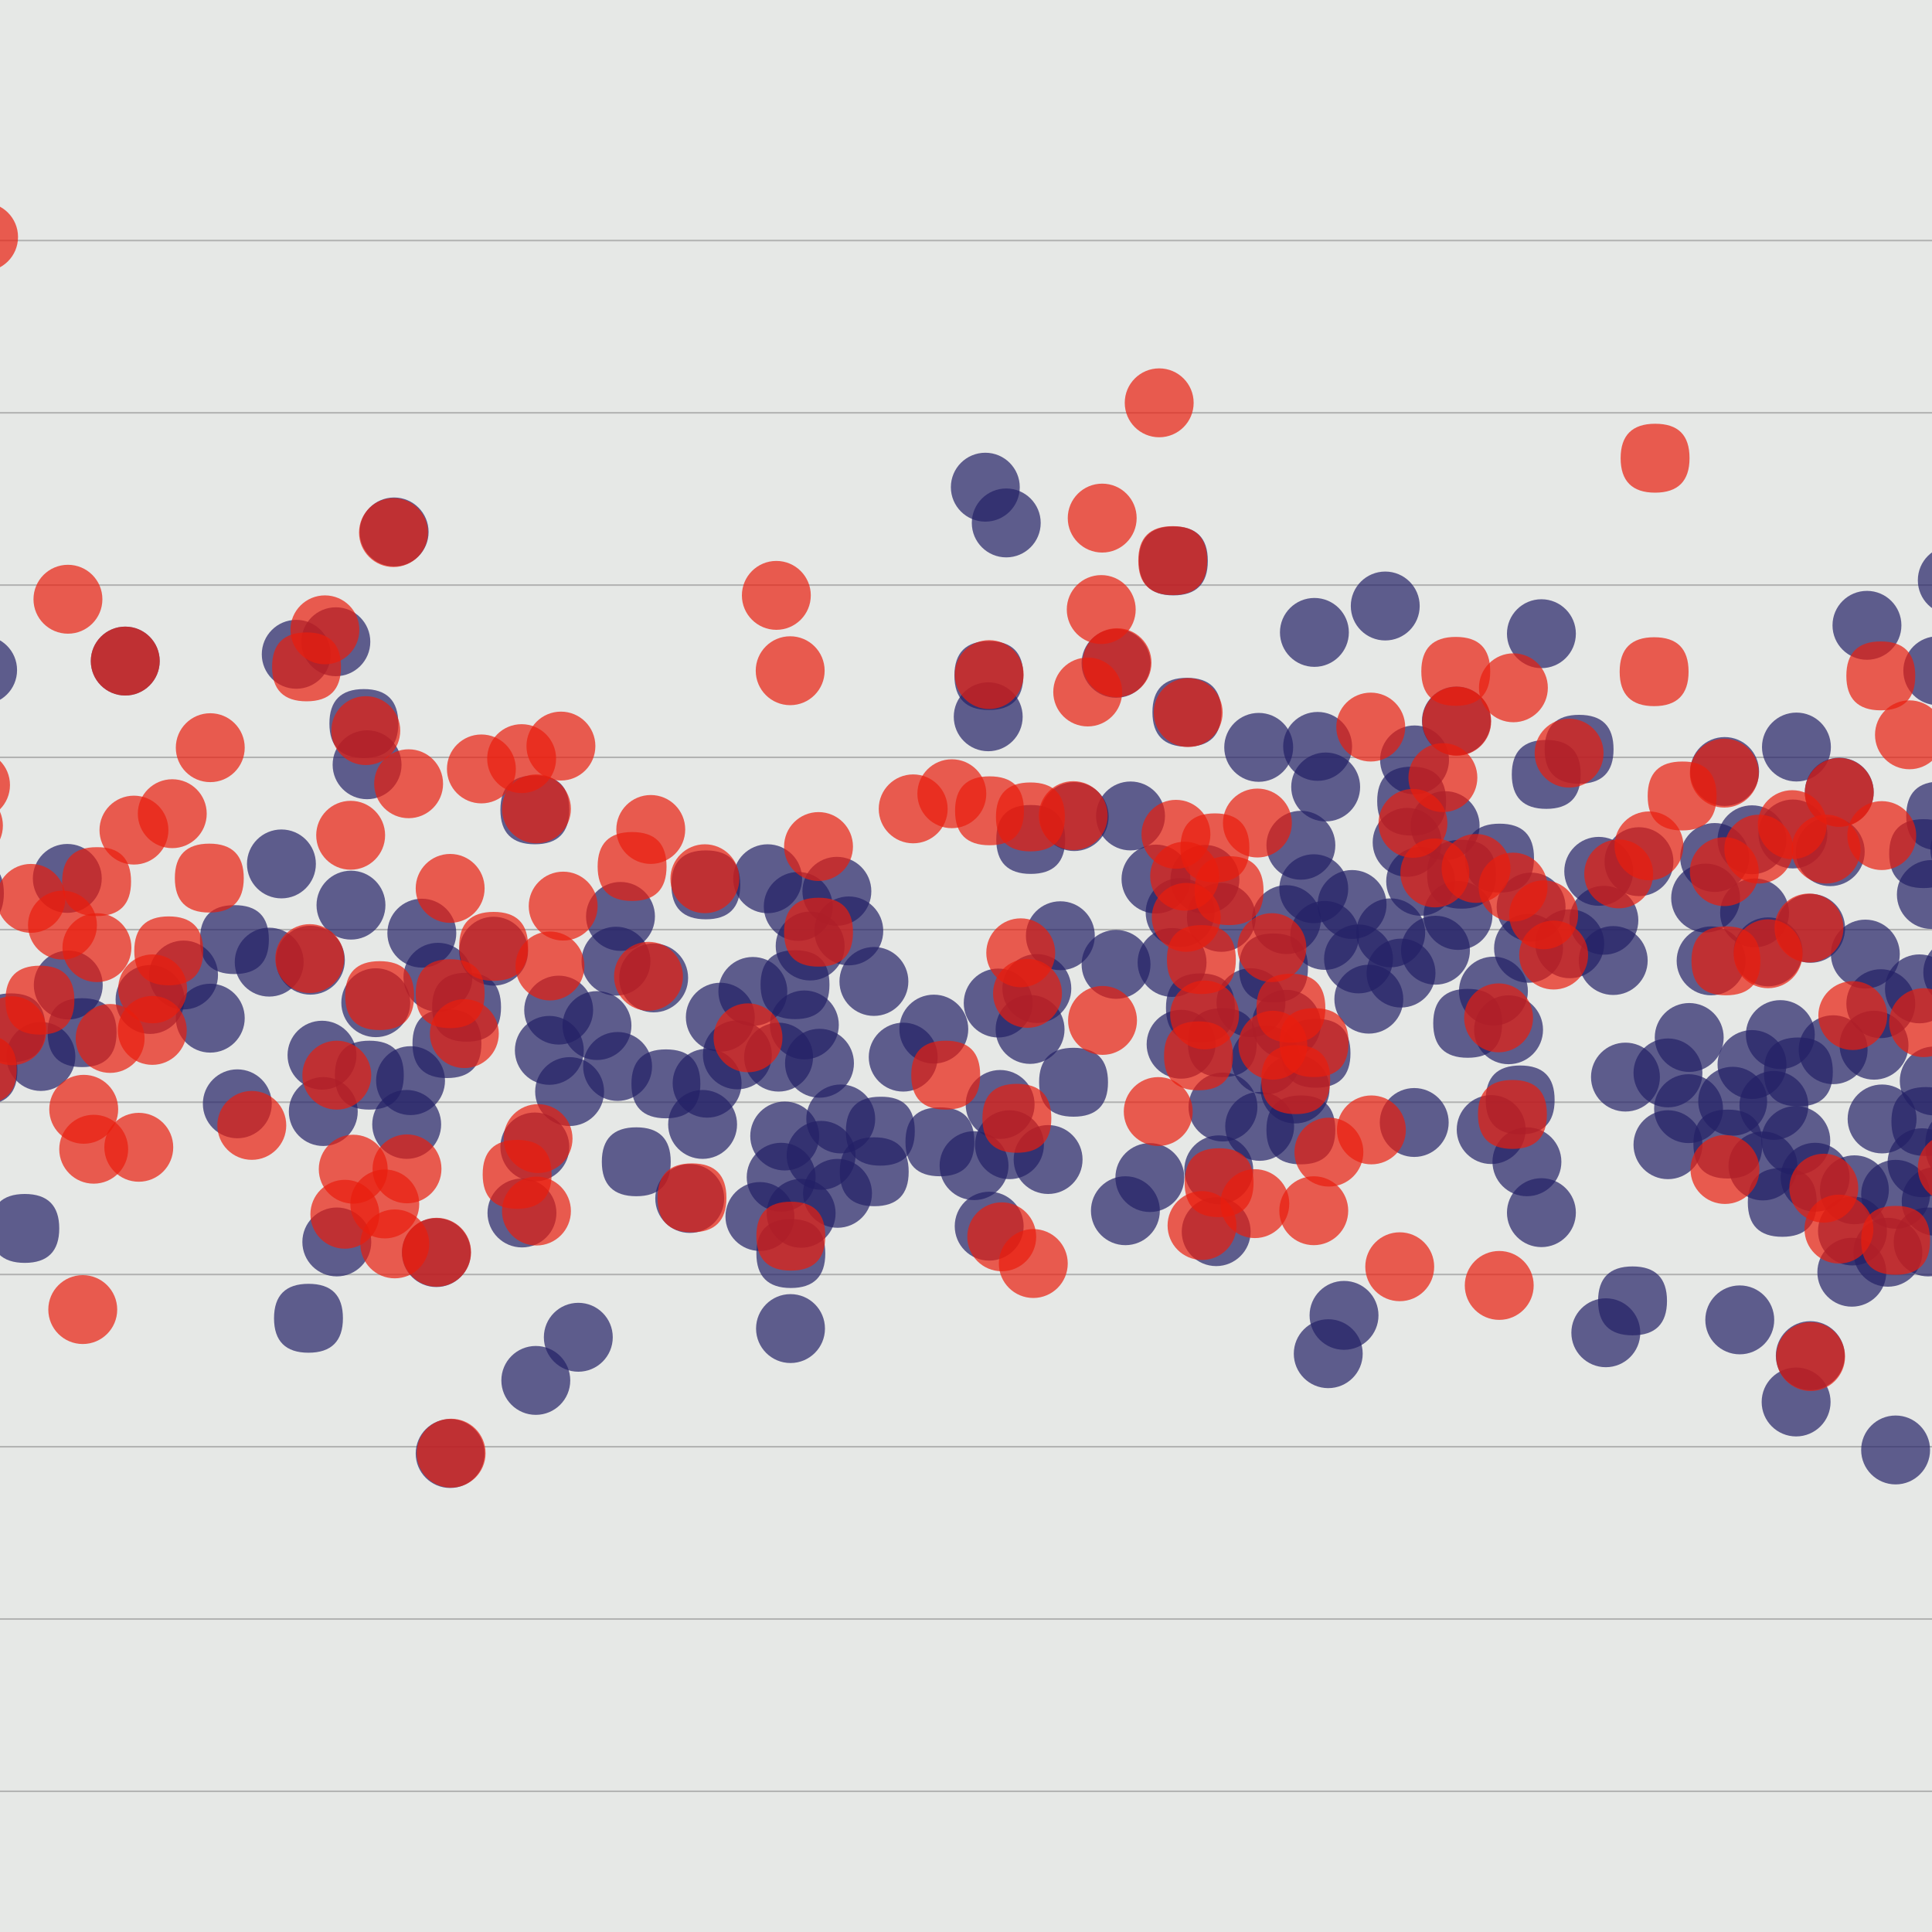 <?xml version="1.0" encoding="utf-8"?>
<!-- Generator: Adobe Illustrator 22.0.1, SVG Export Plug-In . SVG Version: 6.00 Build 0)  -->
<svg version="1.1" id="Layer_1" xmlns="http://www.w3.org/2000/svg" xmlns:xlink="http://www.w3.org/1999/xlink" x="0px" y="0px"
	 viewBox="0 0 600 600" style="enable-background:new 0 0 600 600;" xml:space="preserve">
<style type="text/css">
	.st0{fill:#FFFFFF;}
	.st1{fill:#333333;}
	.st2{fill:none;stroke:#7D7E7B;stroke-width:2;stroke-miterlimit:10;}
	.st3{fill:#53B4BE;}
	.st4{fill:#AFD6AF;stroke:#FFFFFF;stroke-width:0.75;stroke-miterlimit:10;}
	.st5{fill:#E1E1E0;stroke:#FFFFFF;stroke-width:0.25;stroke-miterlimit:10;}
	.st6{clip-path:url(#SVGID_2_);}
	.st7{fill:#C0BDBD;}
	.st8{fill:#DE0B15;}
	.st9{opacity:0.5;fill:#F7B80E;}
	.st10{clip-path:url(#SVGID_4_);}
	.st11{opacity:0.5;}
	.st12{clip-path:url(#SVGID_6_);fill:#F8C8DC;}
	.st13{clip-path:url(#SVGID_8_);fill:#F8C8DC;}
	.st14{clip-path:url(#SVGID_10_);fill:#F8C8DC;}
	.st15{clip-path:url(#SVGID_12_);fill:#F8C8DC;}
	.st16{fill:#723E13;}
	.st17{fill:none;stroke:#2B201A;stroke-miterlimit:10;}
	.st18{opacity:0.6;fill:#FFFFFF;stroke:#A6A6A6;stroke-width:2;stroke-miterlimit:10;}
	.st19{fill:none;stroke:#00A2D9;stroke-width:4;stroke-miterlimit:10;}
	.st20{fill:#FFC600;}
	.st21{fill:#1E959F;}
	.st22{fill:#111111;}
	.st23{fill:none;stroke:#C6C4C5;stroke-dasharray:1.5,3;}
	.st24{fill:none;stroke:#81C9C8;stroke-width:1.5;}
	.st25{fill:#C6C4C5;enable-background:new    ;}
	.st26{fill:#81C9C8;enable-background:new    ;}
	.st27{fill:none;stroke:#D876AC;stroke-width:1.5;}
	.st28{fill:#D876AC;enable-background:new    ;}
	.st29{fill:none;stroke:#EC8819;stroke-width:1.5;}
	.st30{fill:#EC8819;enable-background:new    ;}
	.st31{fill:#E6E8E6;}
	.st32{opacity:0.498;fill:none;stroke:#808080;stroke-width:0.5;}
	.st33{opacity:0.698;fill:#232066;}
	.st34{opacity:0.698;fill:#E91D0E;}
	.st35{opacity:0.8;enable-background:new    ;}
	.st36{clip-path:url(#SVGID_14_);}
	.st37{clip-path:url(#SVGID_16_);fill:#E6E6E9;}
	.st38{clip-path:url(#SVGID_16_);fill:none;stroke:#969696;stroke-width:0.429;}
	.st39{clip-path:url(#SVGID_18_);}
	.st40{clip-path:url(#SVGID_20_);fill:#E6E6E9;}
	.st41{clip-path:url(#SVGID_20_);fill:none;stroke:#969696;stroke-width:0.429;}
	.st42{clip-path:url(#SVGID_22_);}
	.st43{clip-path:url(#SVGID_24_);fill:#E6E6E9;}
	.st44{clip-path:url(#SVGID_24_);fill:none;stroke:#969696;stroke-width:0.429;}
	.st45{clip-path:url(#SVGID_26_);}
	.st46{clip-path:url(#SVGID_28_);fill:#E6E6E9;}
	.st47{clip-path:url(#SVGID_28_);fill:none;stroke:#969696;stroke-width:0.429;}
	.st48{clip-path:url(#SVGID_30_);}
	.st49{clip-path:url(#SVGID_32_);fill:#E6E6E9;}
	.st50{clip-path:url(#SVGID_32_);fill:none;stroke:#969696;stroke-width:0.429;}
	.st51{clip-path:url(#SVGID_34_);}
	.st52{clip-path:url(#SVGID_36_);fill:#E6E6E9;}
	.st53{clip-path:url(#SVGID_36_);fill:none;stroke:#969696;stroke-width:0.429;}
	.st54{clip-path:url(#SVGID_38_);}
	.st55{clip-path:url(#SVGID_40_);fill:#E6E6E9;}
	.st56{clip-path:url(#SVGID_40_);fill:none;stroke:#969696;stroke-width:0.429;}
	.st57{clip-path:url(#SVGID_42_);}
	.st58{clip-path:url(#SVGID_44_);fill:#E6E6E9;}
	.st59{clip-path:url(#SVGID_44_);fill:none;stroke:#969696;stroke-width:0.429;}
	.st60{clip-path:url(#SVGID_46_);}
	.st61{clip-path:url(#SVGID_48_);fill:#E6E6E9;}
	.st62{clip-path:url(#SVGID_48_);fill:none;stroke:#969696;stroke-width:0.429;}
	.st63{clip-path:url(#SVGID_50_);}
	.st64{clip-path:url(#SVGID_52_);fill:#E6E6E9;}
	.st65{clip-path:url(#SVGID_52_);fill:none;stroke:#969696;stroke-width:0.429;}
	.st66{clip-path:url(#SVGID_54_);}
	.st67{clip-path:url(#SVGID_56_);fill:#E6E6E9;}
	.st68{clip-path:url(#SVGID_56_);fill:none;stroke:#969696;stroke-width:0.429;}
	.st69{clip-path:url(#SVGID_58_);}
	.st70{clip-path:url(#SVGID_60_);fill:#E6E6E9;}
	.st71{clip-path:url(#SVGID_60_);fill:none;stroke:#969696;stroke-width:0.429;}
	.st72{clip-path:url(#SVGID_62_);}
	.st73{clip-path:url(#SVGID_64_);fill:#E6E6E9;}
	.st74{clip-path:url(#SVGID_64_);fill:none;stroke:#969696;stroke-width:0.429;}
	.st75{clip-path:url(#SVGID_66_);}
	.st76{clip-path:url(#SVGID_68_);fill:#E6E6E9;}
	.st77{clip-path:url(#SVGID_68_);fill:none;stroke:#969696;stroke-width:0.429;}
	.st78{clip-path:url(#SVGID_70_);}
	.st79{clip-path:url(#SVGID_72_);fill:#E6E6E9;}
	.st80{clip-path:url(#SVGID_72_);fill:none;stroke:#969696;stroke-width:0.429;}
	.st81{clip-path:url(#SVGID_74_);}
	.st82{clip-path:url(#SVGID_76_);fill:#E6E6E9;}
	.st83{clip-path:url(#SVGID_76_);fill:none;stroke:#969696;stroke-width:0.429;}
	.st84{clip-path:url(#SVGID_78_);}
	.st85{clip-path:url(#SVGID_80_);fill:#E6E6E9;}
	.st86{clip-path:url(#SVGID_80_);fill:none;stroke:#969696;stroke-width:0.429;}
	.st87{clip-path:url(#SVGID_82_);}
	.st88{clip-path:url(#SVGID_84_);fill:#E6E6E9;}
	.st89{clip-path:url(#SVGID_84_);fill:none;stroke:#969696;stroke-width:0.429;}
	.st90{clip-path:url(#SVGID_86_);}
	.st91{clip-path:url(#SVGID_88_);fill:#E6E6E9;}
	.st92{clip-path:url(#SVGID_88_);fill:none;stroke:#969696;stroke-width:0.429;}
	.st93{clip-path:url(#SVGID_90_);}
	.st94{clip-path:url(#SVGID_92_);fill:#E6E6E9;}
	.st95{clip-path:url(#SVGID_92_);fill:none;stroke:#969696;stroke-width:0.429;}
	.st96{clip-path:url(#SVGID_94_);}
	.st97{clip-path:url(#SVGID_96_);fill:#E6E6E9;}
	.st98{clip-path:url(#SVGID_96_);fill:none;stroke:#969696;stroke-width:0.429;}
	.st99{clip-path:url(#SVGID_98_);}
	.st100{clip-path:url(#SVGID_100_);fill:#E6E6E9;}
	.st101{clip-path:url(#SVGID_100_);fill:none;stroke:#969696;stroke-width:0.429;}
	.st102{clip-path:url(#SVGID_102_);}
	.st103{clip-path:url(#SVGID_104_);fill:#E6E6E9;}
	.st104{clip-path:url(#SVGID_104_);fill:none;stroke:#969696;stroke-width:0.429;}
	.st105{clip-path:url(#SVGID_106_);}
	.st106{clip-path:url(#SVGID_108_);fill:#E6E6E9;}
	.st107{clip-path:url(#SVGID_108_);fill:none;stroke:#969696;stroke-width:0.429;}
	.st108{clip-path:url(#SVGID_110_);}
	.st109{clip-path:url(#SVGID_112_);fill:#E6E6E9;}
	.st110{clip-path:url(#SVGID_112_);fill:none;stroke:#969696;stroke-width:0.429;}
	.st111{clip-path:url(#SVGID_114_);}
	.st112{clip-path:url(#SVGID_116_);fill:#E6E6E9;}
	.st113{clip-path:url(#SVGID_116_);fill:none;stroke:#969696;stroke-width:0.429;}
	.st114{clip-path:url(#SVGID_118_);}
	.st115{clip-path:url(#SVGID_120_);fill:#E6E6E9;}
	.st116{clip-path:url(#SVGID_120_);fill:none;stroke:#969696;stroke-width:0.429;}
	.st117{clip-path:url(#SVGID_122_);}
	.st118{clip-path:url(#SVGID_124_);fill:#E6E6E9;}
	.st119{clip-path:url(#SVGID_124_);fill:none;stroke:#969696;stroke-width:0.429;}
	.st120{clip-path:url(#SVGID_126_);}
	.st121{clip-path:url(#SVGID_128_);fill:#E6E6E9;}
	.st122{clip-path:url(#SVGID_128_);fill:none;stroke:#969696;stroke-width:0.429;}
	.st123{clip-path:url(#SVGID_130_);}
	.st124{clip-path:url(#SVGID_132_);fill:#E6E6E9;}
	.st125{clip-path:url(#SVGID_132_);fill:none;stroke:#969696;stroke-width:0.429;}
	.st126{clip-path:url(#SVGID_134_);}
	.st127{clip-path:url(#SVGID_136_);fill:#E6E6E9;}
	.st128{clip-path:url(#SVGID_136_);fill:none;stroke:#969696;stroke-width:0.429;}
	.st129{clip-path:url(#SVGID_138_);}
	.st130{clip-path:url(#SVGID_140_);fill:#E6E6E9;}
	.st131{clip-path:url(#SVGID_140_);fill:none;stroke:#969696;stroke-width:0.429;}
	.st132{clip-path:url(#SVGID_142_);}
	.st133{clip-path:url(#SVGID_144_);fill:#E6E6E9;}
	.st134{clip-path:url(#SVGID_144_);fill:none;stroke:#969696;stroke-width:0.429;}
	.st135{clip-path:url(#SVGID_146_);}
	.st136{clip-path:url(#SVGID_148_);fill:#E6E6E9;}
	.st137{clip-path:url(#SVGID_148_);fill:none;stroke:#969696;stroke-width:0.429;}
	.st138{clip-path:url(#SVGID_150_);}
	.st139{clip-path:url(#SVGID_152_);fill:#E6E6E9;}
	.st140{clip-path:url(#SVGID_152_);fill:none;stroke:#969696;stroke-width:0.429;}
	.st141{clip-path:url(#SVGID_154_);}
	.st142{clip-path:url(#SVGID_156_);fill:#E6E6E9;}
	.st143{clip-path:url(#SVGID_156_);fill:none;stroke:#969696;stroke-width:0.429;}
	.st144{clip-path:url(#SVGID_158_);}
	.st145{clip-path:url(#SVGID_160_);fill:#E6E6E9;}
	.st146{clip-path:url(#SVGID_160_);fill:none;stroke:#969696;stroke-width:0.429;}
	.st147{clip-path:url(#SVGID_162_);}
	.st148{clip-path:url(#SVGID_164_);fill:#E6E6E9;}
	.st149{clip-path:url(#SVGID_164_);fill:none;stroke:#969696;stroke-width:0.429;}
	.st150{clip-path:url(#SVGID_166_);}
	.st151{clip-path:url(#SVGID_168_);fill:#E6E6E9;}
	.st152{clip-path:url(#SVGID_168_);fill:none;stroke:#969696;stroke-width:0.429;}
	.st153{clip-path:url(#SVGID_170_);}
	.st154{clip-path:url(#SVGID_172_);fill:#E6E6E9;}
	.st155{clip-path:url(#SVGID_172_);fill:none;stroke:#969696;stroke-width:0.429;}
	.st156{clip-path:url(#SVGID_174_);}
	.st157{clip-path:url(#SVGID_176_);fill:#E6E6E9;}
	.st158{clip-path:url(#SVGID_176_);fill:none;stroke:#969696;stroke-width:0.429;}
	.st159{clip-path:url(#SVGID_178_);}
	.st160{clip-path:url(#SVGID_180_);fill:#E6E6E9;}
	.st161{clip-path:url(#SVGID_180_);fill:none;stroke:#969696;stroke-width:0.429;}
	.st162{clip-path:url(#SVGID_182_);}
	.st163{clip-path:url(#SVGID_184_);fill:#E6E6E9;}
	.st164{clip-path:url(#SVGID_184_);fill:none;stroke:#969696;stroke-width:0.429;}
	.st165{clip-path:url(#SVGID_186_);}
	.st166{clip-path:url(#SVGID_188_);fill:#E6E6E9;}
	.st167{clip-path:url(#SVGID_188_);fill:none;stroke:#969696;stroke-width:0.429;}
	.st168{clip-path:url(#SVGID_190_);}
	.st169{clip-path:url(#SVGID_192_);fill:#E6E6E9;}
	.st170{clip-path:url(#SVGID_192_);fill:none;stroke:#969696;stroke-width:0.429;}
	.st171{clip-path:url(#SVGID_194_);}
	.st172{clip-path:url(#SVGID_196_);fill:#E6E6E9;}
	.st173{clip-path:url(#SVGID_196_);fill:none;stroke:#969696;stroke-width:0.429;}
	.st174{clip-path:url(#SVGID_198_);}
	.st175{clip-path:url(#SVGID_200_);fill:#E6E6E9;}
	.st176{clip-path:url(#SVGID_200_);fill:none;stroke:#969696;stroke-width:0.429;}
	.st177{clip-path:url(#SVGID_202_);}
	.st178{clip-path:url(#SVGID_204_);fill:#E6E6E9;}
	.st179{clip-path:url(#SVGID_204_);fill:none;stroke:#969696;stroke-width:0.429;}
	.st180{clip-path:url(#SVGID_206_);}
	.st181{clip-path:url(#SVGID_208_);fill:#E6E6E9;}
	.st182{clip-path:url(#SVGID_208_);fill:none;stroke:#969696;stroke-width:0.429;}
	.st183{clip-path:url(#SVGID_210_);}
	.st184{clip-path:url(#SVGID_212_);fill:#E6E6E9;}
	.st185{clip-path:url(#SVGID_212_);fill:none;stroke:#969696;stroke-width:0.429;}
	.st186{clip-path:url(#SVGID_214_);}
	.st187{clip-path:url(#SVGID_216_);fill:#E6E6E9;}
	.st188{clip-path:url(#SVGID_216_);fill:none;stroke:#969696;stroke-width:0.429;}
	.st189{clip-path:url(#SVGID_218_);}
	.st190{clip-path:url(#SVGID_220_);fill:#E6E6E9;}
	.st191{clip-path:url(#SVGID_220_);fill:none;stroke:#969696;stroke-width:0.429;}
	.st192{clip-path:url(#SVGID_222_);}
	.st193{clip-path:url(#SVGID_224_);fill:#E6E6E9;}
	.st194{clip-path:url(#SVGID_224_);fill:none;stroke:#969696;stroke-width:0.429;}
	.st195{clip-path:url(#SVGID_226_);}
	.st196{clip-path:url(#SVGID_228_);fill:#E6E6E9;}
	.st197{clip-path:url(#SVGID_228_);fill:none;stroke:#969696;stroke-width:0.429;}
	.st198{clip-path:url(#SVGID_230_);}
	.st199{clip-path:url(#SVGID_232_);fill:#E6E6E9;}
	.st200{clip-path:url(#SVGID_232_);fill:none;stroke:#969696;stroke-width:0.429;}
	.st201{clip-path:url(#SVGID_234_);}
	.st202{clip-path:url(#SVGID_236_);fill:#E6E6E9;}
	.st203{clip-path:url(#SVGID_236_);fill:none;stroke:#969696;stroke-width:0.429;}
	.st204{clip-path:url(#SVGID_238_);}
	.st205{clip-path:url(#SVGID_240_);fill:#E6E6E9;}
	.st206{clip-path:url(#SVGID_240_);fill:none;stroke:#969696;stroke-width:0.429;}
	.st207{clip-path:url(#SVGID_242_);}
	.st208{clip-path:url(#SVGID_244_);fill:#E6E6E9;}
	.st209{clip-path:url(#SVGID_244_);fill:none;stroke:#969696;stroke-width:0.429;}
	.st210{clip-path:url(#SVGID_246_);}
	.st211{clip-path:url(#SVGID_248_);fill:#E6E6E9;}
	.st212{clip-path:url(#SVGID_248_);fill:none;stroke:#969696;stroke-width:0.429;}
	.st213{clip-path:url(#SVGID_250_);}
	.st214{clip-path:url(#SVGID_252_);fill:#E6E6E9;}
	.st215{clip-path:url(#SVGID_252_);fill:none;stroke:#969696;stroke-width:0.429;}
	.st216{clip-path:url(#SVGID_254_);}
	.st217{clip-path:url(#SVGID_256_);fill:#E6E6E9;}
	.st218{clip-path:url(#SVGID_256_);fill:none;stroke:#969696;stroke-width:0.429;}
	.st219{clip-path:url(#SVGID_258_);}
	.st220{clip-path:url(#SVGID_260_);fill:#E6E6E9;}
	.st221{clip-path:url(#SVGID_260_);fill:none;stroke:#969696;stroke-width:0.429;}
	.st222{clip-path:url(#SVGID_262_);}
	.st223{clip-path:url(#SVGID_264_);fill:#E6E6E9;}
	.st224{clip-path:url(#SVGID_264_);fill:none;stroke:#969696;stroke-width:0.429;}
	.st225{clip-path:url(#SVGID_266_);}
	.st226{clip-path:url(#SVGID_268_);fill:#E6E6E9;}
	.st227{clip-path:url(#SVGID_268_);fill:none;stroke:#969696;stroke-width:0.429;}
	.st228{clip-path:url(#SVGID_270_);}
	.st229{clip-path:url(#SVGID_272_);fill:#E6E6E9;}
	.st230{clip-path:url(#SVGID_272_);fill:none;stroke:#969696;stroke-width:0.429;}
	.st231{clip-path:url(#SVGID_274_);}
	.st232{clip-path:url(#SVGID_276_);fill:#E6E6E9;}
	.st233{clip-path:url(#SVGID_276_);fill:none;stroke:#969696;stroke-width:0.429;}
	.st234{clip-path:url(#SVGID_278_);}
	.st235{clip-path:url(#SVGID_280_);fill:#E6E6E9;}
	.st236{clip-path:url(#SVGID_280_);fill:none;stroke:#969696;stroke-width:0.429;}
	.st237{clip-path:url(#SVGID_282_);}
	.st238{clip-path:url(#SVGID_284_);fill:#E6E6E9;}
	.st239{clip-path:url(#SVGID_284_);fill:none;stroke:#969696;stroke-width:0.429;}
	.st240{clip-path:url(#SVGID_286_);}
	.st241{clip-path:url(#SVGID_288_);fill:#E6E6E9;}
	.st242{clip-path:url(#SVGID_288_);fill:none;stroke:#969696;stroke-width:0.429;}
	.st243{clip-path:url(#SVGID_290_);}
	.st244{clip-path:url(#SVGID_292_);fill:#E6E6E9;}
	.st245{clip-path:url(#SVGID_292_);fill:none;stroke:#969696;stroke-width:0.429;}
	.st246{clip-path:url(#SVGID_294_);}
	.st247{clip-path:url(#SVGID_296_);fill:#E6E6E9;}
	.st248{clip-path:url(#SVGID_296_);fill:none;stroke:#969696;stroke-width:0.429;}
	.st249{clip-path:url(#SVGID_298_);}
	.st250{clip-path:url(#SVGID_300_);fill:#E6E6E9;}
	.st251{clip-path:url(#SVGID_300_);fill:none;stroke:#969696;stroke-width:0.429;}
	.st252{clip-path:url(#SVGID_302_);}
	.st253{clip-path:url(#SVGID_304_);fill:#E6E6E9;}
	.st254{clip-path:url(#SVGID_304_);fill:none;stroke:#969696;stroke-width:0.429;}
	.st255{clip-path:url(#SVGID_306_);}
	.st256{clip-path:url(#SVGID_308_);fill:#E6E6E9;}
	.st257{clip-path:url(#SVGID_308_);fill:none;stroke:#969696;stroke-width:0.429;}
	.st258{clip-path:url(#SVGID_310_);}
	.st259{clip-path:url(#SVGID_312_);fill:#E6E6E9;}
	.st260{clip-path:url(#SVGID_312_);fill:none;stroke:#969696;stroke-width:0.429;}
	.st261{clip-path:url(#SVGID_314_);}
	.st262{clip-path:url(#SVGID_316_);fill:#E6E6E9;}
	.st263{clip-path:url(#SVGID_316_);fill:none;stroke:#969696;stroke-width:0.429;}
	.st264{clip-path:url(#SVGID_318_);}
	.st265{clip-path:url(#SVGID_320_);fill:#E6E6E9;}
	.st266{clip-path:url(#SVGID_320_);fill:none;stroke:#969696;stroke-width:0.429;}
	.st267{clip-path:url(#SVGID_322_);}
	.st268{clip-path:url(#SVGID_324_);fill:#E6E6E9;}
	.st269{clip-path:url(#SVGID_324_);fill:none;stroke:#969696;stroke-width:0.429;}
	.st270{clip-path:url(#SVGID_326_);}
	.st271{clip-path:url(#SVGID_328_);fill:#E6E6E9;}
	.st272{clip-path:url(#SVGID_328_);fill:none;stroke:#969696;stroke-width:0.429;}
	.st273{clip-path:url(#SVGID_330_);}
	.st274{clip-path:url(#SVGID_332_);fill:#E6E6E9;}
	.st275{clip-path:url(#SVGID_332_);fill:none;stroke:#969696;stroke-width:0.429;}
	.st276{clip-path:url(#SVGID_334_);}
	.st277{clip-path:url(#SVGID_336_);fill:#E6E6E9;}
	.st278{clip-path:url(#SVGID_336_);fill:none;stroke:#969696;stroke-width:0.429;}
	.st279{clip-path:url(#SVGID_338_);}
	.st280{clip-path:url(#SVGID_340_);fill:#E6E6E9;}
	.st281{clip-path:url(#SVGID_340_);fill:none;stroke:#969696;stroke-width:0.429;}
	.st282{clip-path:url(#SVGID_342_);}
	.st283{clip-path:url(#SVGID_344_);fill:#E6E6E9;}
	.st284{clip-path:url(#SVGID_344_);fill:none;stroke:#969696;stroke-width:0.429;}
	.st285{clip-path:url(#SVGID_346_);}
	.st286{clip-path:url(#SVGID_348_);fill:#E6E6E9;}
	.st287{clip-path:url(#SVGID_348_);fill:none;stroke:#969696;stroke-width:0.429;}
	.st288{clip-path:url(#SVGID_350_);}
	.st289{clip-path:url(#SVGID_352_);fill:#E6E6E9;}
	.st290{clip-path:url(#SVGID_352_);fill:none;stroke:#969696;stroke-width:0.429;}
	.st291{clip-path:url(#SVGID_354_);}
	.st292{clip-path:url(#SVGID_356_);fill:#E6E6E9;}
	.st293{clip-path:url(#SVGID_356_);fill:none;stroke:#969696;stroke-width:0.429;}
	.st294{clip-path:url(#SVGID_358_);}
	.st295{clip-path:url(#SVGID_360_);fill:#E6E6E9;}
	.st296{clip-path:url(#SVGID_360_);fill:none;stroke:#969696;stroke-width:0.429;}
	.st297{clip-path:url(#SVGID_362_);}
	.st298{clip-path:url(#SVGID_364_);fill:#E6E6E9;}
	.st299{clip-path:url(#SVGID_364_);fill:none;stroke:#969696;stroke-width:0.429;}
	.st300{clip-path:url(#SVGID_366_);}
	.st301{clip-path:url(#SVGID_368_);fill:#E6E6E9;}
	.st302{clip-path:url(#SVGID_368_);fill:none;stroke:#969696;stroke-width:0.429;}
	.st303{clip-path:url(#SVGID_370_);}
	.st304{clip-path:url(#SVGID_372_);fill:#E6E6E9;}
	.st305{clip-path:url(#SVGID_372_);fill:none;stroke:#969696;stroke-width:0.429;}
	.st306{clip-path:url(#SVGID_374_);}
	.st307{clip-path:url(#SVGID_376_);fill:#E6E6E9;}
	.st308{clip-path:url(#SVGID_376_);fill:none;stroke:#969696;stroke-width:0.429;}
	.st309{clip-path:url(#SVGID_378_);}
	.st310{clip-path:url(#SVGID_380_);fill:#E6E6E9;}
	.st311{clip-path:url(#SVGID_380_);fill:none;stroke:#969696;stroke-width:0.429;}
	.st312{clip-path:url(#SVGID_382_);}
	.st313{clip-path:url(#SVGID_384_);fill:#E6E6E9;}
	.st314{clip-path:url(#SVGID_384_);fill:none;stroke:#969696;stroke-width:0.429;}
	.st315{clip-path:url(#SVGID_386_);}
	.st316{clip-path:url(#SVGID_388_);fill:#E6E6E9;}
	.st317{clip-path:url(#SVGID_388_);fill:none;stroke:#969696;stroke-width:0.429;}
	.st318{clip-path:url(#SVGID_390_);}
	.st319{clip-path:url(#SVGID_392_);fill:#E6E6E9;}
	.st320{clip-path:url(#SVGID_392_);fill:none;stroke:#969696;stroke-width:0.429;}
	.st321{clip-path:url(#SVGID_394_);}
	.st322{clip-path:url(#SVGID_396_);fill:#E6E6E9;}
	.st323{clip-path:url(#SVGID_396_);fill:none;stroke:#969696;stroke-width:0.429;}
	.st324{clip-path:url(#SVGID_398_);}
	.st325{clip-path:url(#SVGID_400_);fill:#E6E6E9;}
	.st326{clip-path:url(#SVGID_400_);fill:none;stroke:#969696;stroke-width:0.429;}
	.st327{clip-path:url(#SVGID_402_);}
	.st328{clip-path:url(#SVGID_404_);fill:#E6E6E9;}
	.st329{clip-path:url(#SVGID_404_);fill:none;stroke:#969696;stroke-width:0.429;}
	.st330{clip-path:url(#SVGID_406_);}
	.st331{clip-path:url(#SVGID_408_);fill:#E6E6E9;}
	.st332{clip-path:url(#SVGID_408_);fill:none;stroke:#969696;stroke-width:0.429;}
	.st333{clip-path:url(#SVGID_410_);}
	.st334{clip-path:url(#SVGID_412_);fill:#E6E6E9;}
	.st335{clip-path:url(#SVGID_412_);fill:none;stroke:#969696;stroke-width:0.429;}
	.st336{clip-path:url(#SVGID_414_);}
	.st337{clip-path:url(#SVGID_416_);fill:#E6E6E9;}
	.st338{clip-path:url(#SVGID_416_);fill:none;stroke:#969696;stroke-width:0.429;}
	.st339{clip-path:url(#SVGID_418_);}
	.st340{clip-path:url(#SVGID_420_);fill:#E6E6E9;}
	.st341{clip-path:url(#SVGID_420_);fill:none;stroke:#969696;stroke-width:0.429;}
	.st342{clip-path:url(#SVGID_422_);}
	.st343{clip-path:url(#SVGID_424_);fill:#E6E6E9;}
	.st344{clip-path:url(#SVGID_424_);fill:none;stroke:#969696;stroke-width:0.429;}
	.st345{clip-path:url(#SVGID_426_);}
	.st346{clip-path:url(#SVGID_428_);fill:#E6E6E9;}
	.st347{clip-path:url(#SVGID_428_);fill:none;stroke:#969696;stroke-width:0.429;}
	.st348{clip-path:url(#SVGID_430_);}
	.st349{clip-path:url(#SVGID_432_);fill:#E6E6E9;}
	.st350{clip-path:url(#SVGID_432_);fill:none;stroke:#969696;stroke-width:0.429;}
	.st351{clip-path:url(#SVGID_434_);}
	.st352{clip-path:url(#SVGID_436_);fill:#E6E6E9;}
	.st353{clip-path:url(#SVGID_436_);fill:none;stroke:#969696;stroke-width:0.429;}
	.st354{clip-path:url(#SVGID_438_);}
	.st355{clip-path:url(#SVGID_440_);fill:#E6E6E9;}
	.st356{clip-path:url(#SVGID_440_);fill:none;stroke:#969696;stroke-width:0.429;}
	.st357{clip-path:url(#SVGID_442_);}
	.st358{clip-path:url(#SVGID_444_);fill:#E6E6E9;}
	.st359{clip-path:url(#SVGID_444_);fill:none;stroke:#969696;stroke-width:0.429;}
	.st360{clip-path:url(#SVGID_446_);}
	.st361{clip-path:url(#SVGID_448_);fill:#E6E6E9;}
	.st362{clip-path:url(#SVGID_448_);fill:none;stroke:#969696;stroke-width:0.429;}
	.st363{clip-path:url(#SVGID_450_);}
	.st364{clip-path:url(#SVGID_452_);fill:#E6E6E9;}
	.st365{clip-path:url(#SVGID_452_);fill:none;stroke:#969696;stroke-width:0.429;}
	.st366{clip-path:url(#SVGID_454_);}
	.st367{clip-path:url(#SVGID_456_);fill:#E6E6E9;}
	.st368{clip-path:url(#SVGID_456_);fill:none;stroke:#969696;stroke-width:0.429;}
	.st369{clip-path:url(#SVGID_458_);}
	.st370{clip-path:url(#SVGID_460_);fill:#E6E6E9;}
	.st371{clip-path:url(#SVGID_460_);fill:none;stroke:#969696;stroke-width:0.429;}
	.st372{clip-path:url(#SVGID_462_);}
	.st373{clip-path:url(#SVGID_464_);fill:#E6E6E9;}
	.st374{clip-path:url(#SVGID_464_);fill:none;stroke:#969696;stroke-width:0.429;}
	.st375{clip-path:url(#SVGID_466_);}
	.st376{clip-path:url(#SVGID_468_);fill:#E6E6E9;}
	.st377{clip-path:url(#SVGID_468_);fill:none;stroke:#969696;stroke-width:0.429;}
	.st378{clip-path:url(#SVGID_470_);}
	.st379{clip-path:url(#SVGID_472_);fill:#E6E6E9;}
	.st380{clip-path:url(#SVGID_472_);fill:none;stroke:#969696;stroke-width:0.429;}
	.st381{clip-path:url(#SVGID_474_);}
	.st382{clip-path:url(#SVGID_476_);fill:#E6E6E9;}
	.st383{clip-path:url(#SVGID_476_);fill:none;stroke:#969696;stroke-width:0.429;}
	.st384{clip-path:url(#SVGID_478_);}
	.st385{clip-path:url(#SVGID_480_);fill:#E6E6E9;}
	.st386{clip-path:url(#SVGID_480_);fill:none;stroke:#969696;stroke-width:0.429;}
	.st387{clip-path:url(#SVGID_482_);}
	.st388{clip-path:url(#SVGID_484_);fill:#E6E6E9;}
	.st389{clip-path:url(#SVGID_484_);fill:none;stroke:#969696;stroke-width:0.429;}
	.st390{clip-path:url(#SVGID_486_);}
	.st391{clip-path:url(#SVGID_488_);fill:#E6E6E9;}
	.st392{clip-path:url(#SVGID_488_);fill:none;stroke:#969696;stroke-width:0.429;}
	.st393{clip-path:url(#SVGID_490_);}
	.st394{clip-path:url(#SVGID_492_);fill:#E6E6E9;}
	.st395{clip-path:url(#SVGID_492_);fill:none;stroke:#969696;stroke-width:0.429;}
	.st396{clip-path:url(#SVGID_494_);}
	.st397{clip-path:url(#SVGID_496_);fill:#E6E6E9;}
	.st398{clip-path:url(#SVGID_496_);fill:none;stroke:#969696;stroke-width:0.429;}
	.st399{clip-path:url(#SVGID_498_);}
	.st400{clip-path:url(#SVGID_500_);fill:#E6E6E9;}
	.st401{clip-path:url(#SVGID_500_);fill:none;stroke:#969696;stroke-width:0.429;}
	.st402{clip-path:url(#SVGID_502_);}
	.st403{clip-path:url(#SVGID_504_);fill:#E6E6E9;}
	.st404{clip-path:url(#SVGID_504_);fill:none;stroke:#969696;stroke-width:0.429;}
	.st405{clip-path:url(#SVGID_506_);}
	.st406{clip-path:url(#SVGID_508_);fill:#E6E6E9;}
	.st407{clip-path:url(#SVGID_508_);fill:none;stroke:#969696;stroke-width:0.429;}
	.st408{clip-path:url(#SVGID_510_);}
	.st409{clip-path:url(#SVGID_512_);fill:#E6E6E9;}
	.st410{clip-path:url(#SVGID_512_);fill:none;stroke:#969696;stroke-width:0.429;}
	.st411{clip-path:url(#SVGID_514_);}
	.st412{clip-path:url(#SVGID_516_);fill:#E6E6E9;}
	.st413{clip-path:url(#SVGID_516_);fill:none;stroke:#969696;stroke-width:0.429;}
	.st414{clip-path:url(#SVGID_518_);}
	.st415{clip-path:url(#SVGID_520_);fill:#E6E6E9;}
	.st416{clip-path:url(#SVGID_520_);fill:none;stroke:#969696;stroke-width:0.429;}
	.st417{clip-path:url(#SVGID_522_);}
	.st418{clip-path:url(#SVGID_524_);fill:#E6E6E9;}
	.st419{clip-path:url(#SVGID_524_);fill:none;stroke:#969696;stroke-width:0.429;}
	.st420{clip-path:url(#SVGID_526_);}
	.st421{clip-path:url(#SVGID_528_);fill:#E6E6E9;}
	.st422{clip-path:url(#SVGID_528_);fill:none;stroke:#969696;stroke-width:0.429;}
	.st423{clip-path:url(#SVGID_530_);}
	.st424{clip-path:url(#SVGID_532_);fill:#E6E6E9;}
	.st425{clip-path:url(#SVGID_532_);fill:none;stroke:#969696;stroke-width:0.429;}
	.st426{clip-path:url(#SVGID_534_);}
	.st427{clip-path:url(#SVGID_536_);fill:#E6E6E9;}
	.st428{clip-path:url(#SVGID_536_);fill:none;stroke:#969696;stroke-width:0.429;}
	.st429{clip-path:url(#SVGID_538_);}
	.st430{clip-path:url(#SVGID_540_);fill:#E6E6E9;}
	.st431{clip-path:url(#SVGID_540_);fill:none;stroke:#969696;stroke-width:0.429;}
	.st432{clip-path:url(#SVGID_542_);}
	.st433{clip-path:url(#SVGID_544_);fill:#E6E6E9;}
	.st434{clip-path:url(#SVGID_544_);fill:none;stroke:#969696;stroke-width:0.429;}
	.st435{clip-path:url(#SVGID_546_);}
	.st436{clip-path:url(#SVGID_548_);fill:#E6E6E9;}
	.st437{clip-path:url(#SVGID_548_);fill:none;stroke:#969696;stroke-width:0.429;}
	.st438{clip-path:url(#SVGID_550_);}
	.st439{clip-path:url(#SVGID_552_);fill:#E6E6E9;}
	.st440{clip-path:url(#SVGID_552_);fill:none;stroke:#969696;stroke-width:0.429;}
	.st441{clip-path:url(#SVGID_554_);}
	.st442{clip-path:url(#SVGID_556_);fill:#E6E6E9;}
	.st443{clip-path:url(#SVGID_556_);fill:none;stroke:#969696;stroke-width:0.429;}
	.st444{clip-path:url(#SVGID_558_);}
	.st445{clip-path:url(#SVGID_560_);fill:#E6E6E9;}
	.st446{clip-path:url(#SVGID_560_);fill:none;stroke:#969696;stroke-width:0.429;}
	.st447{clip-path:url(#SVGID_562_);}
	.st448{clip-path:url(#SVGID_564_);fill:#E6E6E9;}
	.st449{clip-path:url(#SVGID_564_);fill:none;stroke:#969696;stroke-width:0.429;}
	.st450{clip-path:url(#SVGID_566_);}
	.st451{clip-path:url(#SVGID_568_);fill:#E6E6E9;}
	.st452{clip-path:url(#SVGID_568_);fill:none;stroke:#969696;stroke-width:0.429;}
	.st453{clip-path:url(#SVGID_570_);}
	.st454{clip-path:url(#SVGID_572_);fill:#E6E6E9;}
	.st455{clip-path:url(#SVGID_572_);fill:none;stroke:#969696;stroke-width:0.429;}
	.st456{clip-path:url(#SVGID_574_);}
	.st457{clip-path:url(#SVGID_576_);fill:#E6E6E9;}
	.st458{clip-path:url(#SVGID_576_);fill:none;stroke:#969696;stroke-width:0.429;}
	.st459{clip-path:url(#SVGID_578_);}
	.st460{clip-path:url(#SVGID_580_);fill:#E6E6E9;}
	.st461{clip-path:url(#SVGID_580_);fill:none;stroke:#969696;stroke-width:0.429;}
	.st462{clip-path:url(#SVGID_582_);}
	.st463{clip-path:url(#SVGID_584_);fill:#E6E6E9;}
	.st464{clip-path:url(#SVGID_584_);fill:none;stroke:#969696;stroke-width:0.429;}
	.st465{clip-path:url(#SVGID_586_);}
	.st466{clip-path:url(#SVGID_588_);fill:#E6E6E9;}
	.st467{clip-path:url(#SVGID_588_);fill:none;stroke:#969696;stroke-width:0.429;}
	.st468{clip-path:url(#SVGID_590_);}
	.st469{clip-path:url(#SVGID_592_);fill:#E6E6E9;}
	.st470{clip-path:url(#SVGID_592_);fill:none;stroke:#969696;stroke-width:0.429;}
	.st471{clip-path:url(#SVGID_594_);}
	.st472{clip-path:url(#SVGID_596_);fill:#E6E6E9;}
	.st473{clip-path:url(#SVGID_596_);fill:none;stroke:#969696;stroke-width:0.429;}
	.st474{clip-path:url(#SVGID_598_);}
	.st475{clip-path:url(#SVGID_600_);fill:#E6E6E9;}
	.st476{clip-path:url(#SVGID_600_);fill:none;stroke:#969696;stroke-width:0.429;}
	.st477{clip-path:url(#SVGID_602_);}
	.st478{clip-path:url(#SVGID_604_);fill:#E6E6E9;}
	.st479{clip-path:url(#SVGID_604_);fill:none;stroke:#969696;stroke-width:0.429;}
	.st480{clip-path:url(#SVGID_606_);}
	.st481{clip-path:url(#SVGID_608_);fill:#E6E6E9;}
	.st482{clip-path:url(#SVGID_608_);fill:none;stroke:#969696;stroke-width:0.429;}
	.st483{clip-path:url(#SVGID_610_);}
	.st484{clip-path:url(#SVGID_612_);fill:#E6E6E9;}
	.st485{clip-path:url(#SVGID_612_);fill:none;stroke:#969696;stroke-width:0.429;}
	.st486{clip-path:url(#SVGID_614_);}
	.st487{clip-path:url(#SVGID_616_);fill:#E6E6E9;}
	.st488{clip-path:url(#SVGID_616_);fill:none;stroke:#969696;stroke-width:0.429;}
	.st489{clip-path:url(#SVGID_618_);}
	.st490{clip-path:url(#SVGID_620_);fill:#E6E6E9;}
	.st491{clip-path:url(#SVGID_620_);fill:none;stroke:#969696;stroke-width:0.429;}
	.st492{clip-path:url(#SVGID_622_);}
	.st493{clip-path:url(#SVGID_624_);fill:#E6E6E9;}
	.st494{clip-path:url(#SVGID_624_);fill:none;stroke:#969696;stroke-width:0.429;}
	.st495{clip-path:url(#SVGID_626_);}
	.st496{clip-path:url(#SVGID_628_);fill:#E6E6E9;}
	.st497{clip-path:url(#SVGID_628_);fill:none;stroke:#969696;stroke-width:0.429;}
	.st498{clip-path:url(#SVGID_630_);}
	.st499{clip-path:url(#SVGID_632_);fill:#E6E6E9;}
	.st500{clip-path:url(#SVGID_632_);fill:none;stroke:#969696;stroke-width:0.429;}
	.st501{clip-path:url(#SVGID_634_);}
	.st502{clip-path:url(#SVGID_636_);fill:#E6E6E9;}
	.st503{clip-path:url(#SVGID_636_);fill:none;stroke:#969696;stroke-width:0.429;}
	.st504{clip-path:url(#SVGID_638_);}
	.st505{clip-path:url(#SVGID_640_);fill:#E6E6E9;}
	.st506{clip-path:url(#SVGID_640_);fill:none;stroke:#969696;stroke-width:0.429;}
	.st507{clip-path:url(#SVGID_642_);}
	.st508{clip-path:url(#SVGID_644_);fill:#E6E6E9;}
	.st509{clip-path:url(#SVGID_644_);fill:none;stroke:#969696;stroke-width:0.429;}
	.st510{clip-path:url(#SVGID_646_);}
	.st511{clip-path:url(#SVGID_648_);fill:#E6E6E9;}
	.st512{clip-path:url(#SVGID_648_);fill:none;stroke:#969696;stroke-width:0.429;}
	.st513{clip-path:url(#SVGID_650_);}
	.st514{clip-path:url(#SVGID_652_);fill:#E6E6E9;}
	.st515{clip-path:url(#SVGID_652_);fill:none;stroke:#969696;stroke-width:0.429;}
	.st516{clip-path:url(#SVGID_654_);}
	.st517{clip-path:url(#SVGID_656_);fill:#E6E6E9;}
	.st518{clip-path:url(#SVGID_656_);fill:none;stroke:#969696;stroke-width:0.429;}
	.st519{clip-path:url(#SVGID_658_);}
	.st520{clip-path:url(#SVGID_660_);fill:#E6E6E9;}
	.st521{clip-path:url(#SVGID_660_);fill:none;stroke:#969696;stroke-width:0.429;}
	.st522{clip-path:url(#SVGID_662_);}
	.st523{clip-path:url(#SVGID_664_);fill:#E6E6E9;}
	.st524{clip-path:url(#SVGID_664_);fill:none;stroke:#969696;stroke-width:0.429;}
	.st525{clip-path:url(#SVGID_666_);}
	.st526{clip-path:url(#SVGID_668_);fill:#E6E6E9;}
	.st527{clip-path:url(#SVGID_668_);fill:none;stroke:#969696;stroke-width:0.429;}
	.st528{clip-path:url(#SVGID_670_);}
	.st529{clip-path:url(#SVGID_672_);fill:#E6E6E9;}
	.st530{clip-path:url(#SVGID_672_);fill:none;stroke:#969696;stroke-width:0.429;}
	.st531{clip-path:url(#SVGID_674_);}
	.st532{clip-path:url(#SVGID_676_);fill:#E6E6E9;}
	.st533{clip-path:url(#SVGID_676_);fill:none;stroke:#969696;stroke-width:0.429;}
	.st534{clip-path:url(#SVGID_678_);}
	.st535{clip-path:url(#SVGID_680_);fill:#E6E6E9;}
	.st536{clip-path:url(#SVGID_680_);fill:none;stroke:#969696;stroke-width:0.429;}
	.st537{clip-path:url(#SVGID_682_);}
	.st538{clip-path:url(#SVGID_684_);fill:#E6E6E9;}
	.st539{clip-path:url(#SVGID_684_);fill:none;stroke:#969696;stroke-width:0.429;}
	.st540{clip-path:url(#SVGID_686_);}
	.st541{clip-path:url(#SVGID_688_);fill:#E6E6E9;}
	.st542{clip-path:url(#SVGID_688_);fill:none;stroke:#969696;stroke-width:0.429;}
	.st543{clip-path:url(#SVGID_690_);}
	.st544{clip-path:url(#SVGID_692_);fill:#E6E6E9;}
	.st545{clip-path:url(#SVGID_692_);fill:none;stroke:#969696;stroke-width:0.429;}
	.st546{clip-path:url(#SVGID_694_);}
	.st547{clip-path:url(#SVGID_696_);fill:#E6E6E9;}
	.st548{clip-path:url(#SVGID_696_);fill:none;stroke:#969696;stroke-width:0.429;}
	.st549{clip-path:url(#SVGID_698_);}
	.st550{clip-path:url(#SVGID_700_);fill:#E6E6E9;}
	.st551{clip-path:url(#SVGID_700_);fill:none;stroke:#969696;stroke-width:0.429;}
	.st552{clip-path:url(#SVGID_702_);}
	.st553{clip-path:url(#SVGID_704_);fill:#E6E6E9;}
	.st554{clip-path:url(#SVGID_704_);fill:none;stroke:#969696;stroke-width:0.429;}
	.st555{clip-path:url(#SVGID_706_);}
	.st556{clip-path:url(#SVGID_708_);fill:#E6E6E9;}
	.st557{clip-path:url(#SVGID_708_);fill:none;stroke:#969696;stroke-width:0.429;}
	.st558{clip-path:url(#SVGID_710_);}
	.st559{clip-path:url(#SVGID_712_);fill:#E6E6E9;}
	.st560{clip-path:url(#SVGID_712_);fill:none;stroke:#969696;stroke-width:0.429;}
	.st561{clip-path:url(#SVGID_714_);}
	.st562{clip-path:url(#SVGID_716_);fill:#E6E6E9;}
	.st563{clip-path:url(#SVGID_716_);fill:none;stroke:#969696;stroke-width:0.429;}
	.st564{clip-path:url(#SVGID_718_);}
	.st565{clip-path:url(#SVGID_720_);fill:#E6E6E9;}
	.st566{clip-path:url(#SVGID_720_);fill:none;stroke:#969696;stroke-width:0.429;}
	.st567{clip-path:url(#SVGID_722_);}
	.st568{clip-path:url(#SVGID_724_);fill:#E6E6E9;}
	.st569{clip-path:url(#SVGID_724_);fill:none;stroke:#969696;stroke-width:0.429;}
	.st570{clip-path:url(#SVGID_726_);}
	.st571{clip-path:url(#SVGID_728_);fill:#E6E6E9;}
	.st572{clip-path:url(#SVGID_728_);fill:none;stroke:#969696;stroke-width:0.429;}
	.st573{fill-rule:evenodd;clip-rule:evenodd;fill:none;}
	.st574{fill:#181818;}
</style>
<g>
	<rect x="-250" y="-24.1" class="st31" width="970.3" height="687.8"/>
	<line class="st32" x1="-176.8" y1="556.3" x2="679.3" y2="556.3"/>
	<line class="st32" x1="-176.8" y1="502.8" x2="679.3" y2="502.8"/>
	<line class="st32" x1="-176.8" y1="449.3" x2="679.3" y2="449.3"/>
	<line class="st32" x1="-176.8" y1="395.8" x2="679.3" y2="395.8"/>
	<line class="st32" x1="-176.8" y1="342.3" x2="679.3" y2="342.3"/>
	<line class="st32" x1="-176.8" y1="288.7" x2="679.3" y2="288.7"/>
	<line class="st32" x1="-176.8" y1="235.2" x2="679.3" y2="235.2"/>
	<line class="st32" x1="-176.8" y1="181.7" x2="679.3" y2="181.7"/>
	<line class="st32" x1="-176.8" y1="128.2" x2="679.3" y2="128.2"/>
	<line class="st32" x1="-176.8" y1="74.7" x2="679.3" y2="74.7"/>
	<ellipse class="st33" cx="610.2" cy="263.8" rx="10.7" ry="10.7"/>
	<ellipse class="st33" cx="606.3" cy="180.2" rx="10.7" ry="10.7"/>
	<ellipse class="st33" cx="601.3" cy="373.1" rx="10.7" ry="10.7"/>
	<ellipse class="st33" cx="598.8" cy="385.7" rx="10.7" ry="10.7"/>
	<path class="st33" d="M619.3,355.7c0,7.1-3.6,10.7-10.7,10.7s-10.7-3.6-10.7-10.7c0-7.1,3.6-10.7,10.7-10.7
		S619.3,348.6,619.3,355.7z"/>
	<ellipse class="st33" cx="582" cy="324.6" rx="10.7" ry="10.7"/>
	<ellipse class="st33" cx="575.1" cy="395.1" rx="10.7" ry="10.7"/>
	<ellipse class="st33" cx="562.2" cy="421" rx="10.7" ry="10.7"/>
	<ellipse class="st33" cx="557.8" cy="435.4" rx="10.7" ry="10.7"/>
	<ellipse class="st33" cx="557.9" cy="232" rx="10.7" ry="10.7"/>
	<ellipse class="st33" cx="550.9" cy="343.3" rx="10.7" ry="10.7"/>
	<ellipse class="st33" cx="552.9" cy="321.3" rx="10.7" ry="10.7"/>
	<ellipse class="st33" cx="549.1" cy="295.6" rx="10.7" ry="10.7"/>
	<ellipse class="st33" cx="544.9" cy="283.5" rx="10.7" ry="10.7"/>
	<ellipse class="st33" cx="540.3" cy="409.9" rx="10.7" ry="10.7"/>
	<ellipse class="st33" cx="544.1" cy="260.8" rx="10.7" ry="10.7"/>
	<ellipse class="st33" cx="529.7" cy="278.9" rx="10.7" ry="10.7"/>
	<ellipse class="st33" cx="524.4" cy="344.3" rx="10.7" ry="10.7"/>
	<ellipse class="st33" cx="518" cy="333.2" rx="10.7" ry="10.7"/>
	<ellipse class="st33" cx="504.8" cy="334.5" rx="10.7" ry="10.7"/>
	<ellipse class="st33" cx="498.7" cy="413.9" rx="10.7" ry="10.7"/>
	<path class="st33" d="M490.9,240.5c0,7.1-3.6,10.7-10.7,10.7c-7.1,0-10.7-3.6-10.7-10.7c0-7.1,3.6-10.7,10.7-10.7
		C487.3,229.8,490.9,233.3,490.9,240.5z"/>
	<ellipse class="st33" cx="478.7" cy="196.8" rx="10.7" ry="10.7"/>
	<ellipse class="st33" cx="474.2" cy="360.8" rx="10.7" ry="10.7"/>
	<ellipse class="st33" cx="463.1" cy="350.8" rx="10.7" ry="10.7"/>
	<ellipse class="st33" cx="448.8" cy="256.4" rx="10.7" ry="10.7"/>
	<ellipse class="st33" cx="430.2" cy="188.2" rx="10.7" ry="10.7"/>
	<ellipse class="st33" cx="408.2" cy="196.4" rx="10.7" ry="10.7"/>
	<ellipse class="st33" cx="408" cy="276" rx="10.7" ry="10.7"/>
	<ellipse class="st33" cx="399.5" cy="318.1" rx="10.7" ry="10.7"/>
	<path class="st33" d="M414.7,350.9c0,7.1-3.6,10.7-10.7,10.7c-7.1,0-10.7-3.6-10.7-10.7c0-7.1,3.6-10.7,10.7-10.7
		C411.1,340.2,414.7,343.8,414.7,350.9z"/>
	<ellipse class="st33" cx="391.2" cy="349.8" rx="10.7" ry="10.7"/>
	<ellipse class="st33" cx="388.5" cy="311.4" rx="10.7" ry="10.7"/>
	<ellipse class="st33" cx="379.8" cy="343.8" rx="10.7" ry="10.7"/>
	<ellipse class="st33" cx="377.7" cy="382.5" rx="10.7" ry="10.7"/>
	<ellipse class="st33" cx="359" cy="273" rx="10.7" ry="10.7"/>
	<ellipse class="st33" cx="357.1" cy="365.7" rx="10.7" ry="10.7"/>
	<ellipse class="st33" cx="349.5" cy="376" rx="10.7" ry="10.7"/>
	<ellipse class="st33" cx="346.6" cy="299.5" rx="10.7" ry="10.7"/>
	<path class="st33" d="M344.1,336.1c0,7.1-3.6,10.7-10.7,10.7c-7.1,0-10.7-3.6-10.7-10.7c0-7.1,3.6-10.7,10.7-10.7
		C340.5,325.4,344.1,329,344.1,336.1z"/>
	<ellipse class="st33" cx="329.3" cy="290.6" rx="10.7" ry="10.7"/>
	<ellipse class="st33" cx="310" cy="311.5" rx="10.7" ry="10.7"/>
	<ellipse class="st33" cx="322" cy="307" rx="10.7" ry="10.7"/>
	<path class="st33" d="M317.8,209.8c0,7.1-3.6,10.7-10.7,10.7c-7.1,0-10.7-3.6-10.7-10.7c0-7.1,3.6-10.7,10.7-10.7
		C314.3,199.1,317.8,202.7,317.8,209.8z"/>
	<path class="st33" d="M282.2,363.9c0,7.1-3.6,10.7-10.7,10.7c-7.1,0-10.7-3.6-10.7-10.7c0-7.1,3.6-10.7,10.7-10.7
		C278.6,353.2,282.2,356.8,282.2,363.9z"/>
	<ellipse class="st33" cx="261.1" cy="347.5" rx="10.7" ry="10.7"/>
	<ellipse class="st33" cx="260.1" cy="370.6" rx="10.7" ry="10.7"/>
	<ellipse class="st33" cx="251.6" cy="293.8" rx="10.7" ry="10.7"/>
	<path class="st33" d="M257.6,305.8c0,7.1-3.6,10.7-10.7,10.7c-7.1,0-10.7-3.6-10.7-10.7c0-7.1,3.6-10.7,10.7-10.7
		C254,295.1,257.6,298.6,257.6,305.8z"/>
	<ellipse class="st33" cx="249.8" cy="318.3" rx="10.7" ry="10.7"/>
	<ellipse class="st33" cx="254.5" cy="330.2" rx="10.7" ry="10.7"/>
	<ellipse class="st33" cx="248.8" cy="376.8" rx="10.7" ry="10.7"/>
	<ellipse class="st33" cx="245.5" cy="412.6" rx="10.7" ry="10.7"/>
	<ellipse class="st33" cx="241.8" cy="328.3" rx="10.7" ry="10.7"/>
	<ellipse class="st33" cx="236" cy="377.8" rx="10.7" ry="10.7"/>
	<ellipse class="st33" cx="233.8" cy="307.9" rx="10.7" ry="10.7"/>
	<ellipse class="st33" cx="223.7" cy="315.9" rx="10.7" ry="10.7"/>
	<ellipse class="st33" cx="219.6" cy="336.4" rx="10.7" ry="10.7"/>
	<path class="st33" d="M229.9,274.8c0,7.1-3.6,10.7-10.7,10.7c-7.1,0-10.7-3.6-10.7-10.7c0-7.1,3.6-10.7,10.7-10.7
		C226.4,264.1,229.9,267.7,229.9,274.8z"/>
	<ellipse class="st33" cx="214.2" cy="372.2" rx="10.7" ry="10.7"/>
	<path class="st33" d="M217.5,336.6c0,7.1-3.6,10.7-10.7,10.7c-7.1,0-10.7-3.6-10.7-10.7c0-7.1,3.6-10.7,10.7-10.7
		C213.9,325.9,217.5,329.4,217.5,336.6z"/>
	<path class="st33" d="M208.3,360.8c0,7.1-3.6,10.7-10.7,10.7c-7.1,0-10.7-3.6-10.7-10.7c0-7.1,3.6-10.7,10.7-10.7
		C204.7,350.1,208.3,353.7,208.3,360.8z"/>
	<ellipse class="st33" cx="191.3" cy="298.5" rx="10.7" ry="10.7"/>
	<ellipse class="st33" cx="185.4" cy="318.5" rx="10.7" ry="10.7"/>
	<path class="st33" d="M155.6,312.8c0,7.1-3.6,10.7-10.7,10.7c-7.1,0-10.7-3.6-10.7-10.7c0-7.1,3.6-10.7,10.7-10.7
		C152,302.1,155.6,305.6,155.6,312.8z"/>
	<ellipse class="st33" cx="131" cy="289.8" rx="10.7" ry="10.7"/>
	<path class="st33" d="M125.4,333.9c0,7.1-3.6,10.7-10.7,10.7c-7.1,0-10.7-3.6-10.7-10.7c0-7.1,3.6-10.7,10.7-10.7
		C121.9,323.2,125.4,326.8,125.4,333.9z"/>
	<path class="st33" d="M106.5,409.4c0,7.1-3.6,10.7-10.7,10.7c-7.1,0-10.7-3.6-10.7-10.7c0-7.1,3.6-10.7,10.7-10.7
		C103,398.7,106.5,402.3,106.5,409.4z"/>
	<ellipse class="st33" cx="83.6" cy="298.8" rx="10.7" ry="10.7"/>
	<path class="st33" d="M83.5,291.8c0,7.1-3.6,10.7-10.7,10.7c-7.1,0-10.7-3.6-10.7-10.7c0-7.1,3.6-10.7,10.7-10.7
		C79.9,281.1,83.5,284.6,83.5,291.8z"/>
	<path class="st33" d="M36.2,320.7c0,7.1-3.6,10.7-10.7,10.7c-7.1,0-10.7-3.6-10.7-10.7c0-7.1,3.6-10.7,10.7-10.7
		C32.6,310,36.2,313.6,36.2,320.7z"/>
	<ellipse class="st33" cx="608" cy="302" rx="10.7" ry="10.7"/>
	<ellipse class="st33" cx="600.7" cy="335.7" rx="10.7" ry="10.7"/>
	<ellipse class="st33" cx="599.8" cy="277.8" rx="10.7" ry="10.7"/>
	<path class="st33" d="M608.8,348.3c0,7.1-3.6,10.7-10.7,10.7c-7.1,0-10.7-3.6-10.7-10.7c0-7.1,3.6-10.7,10.7-10.7
		C605.3,337.6,608.8,341.1,608.8,348.3z"/>
	<ellipse class="st33" cx="596.9" cy="361.1" rx="10.7" ry="10.7"/>
	<ellipse class="st33" cx="596.1" cy="307.1" rx="10.7" ry="10.7"/>
	<path class="st33" d="M613.4,253.4c0,7.1-3.6,10.7-10.7,10.7c-7.1,0-10.7-3.6-10.7-10.7c0-7.1,3.6-10.7,10.7-10.7
		C609.8,242.7,613.4,246.3,613.4,253.4z"/>
	<path class="st33" d="M608.1,265.1c0,7.1-3.6,10.7-10.7,10.7s-10.7-3.6-10.7-10.7c0-7.1,3.6-10.7,10.7-10.7S608.1,258,608.1,265.1z
		"/>
	<ellipse class="st33" cx="601.8" cy="208.3" rx="10.7" ry="10.7"/>
	<ellipse class="st33" cx="586.3" cy="388.9" rx="10.7" ry="10.7"/>
	<ellipse class="st33" cx="588.7" cy="450.3" rx="10.7" ry="10.7"/>
	<ellipse class="st33" cx="588.7" cy="370.9" rx="10.7" ry="10.7"/>
	<ellipse class="st33" cx="584.1" cy="311.7" rx="10.7" ry="10.7"/>
	<ellipse class="st33" cx="584.5" cy="347.5" rx="10.7" ry="10.7"/>
	<ellipse class="st33" cx="575.3" cy="382.3" rx="10.7" ry="10.7"/>
	<ellipse class="st33" cx="579.8" cy="194.2" rx="10.7" ry="10.7"/>
	<ellipse class="st33" cx="579.3" cy="296.3" rx="10.7" ry="10.7"/>
	<ellipse class="st33" cx="575.9" cy="369.5" rx="10.7" ry="10.7"/>
	<ellipse class="st33" cx="571.2" cy="246" rx="10.7" ry="10.7"/>
	<ellipse class="st33" cx="569.3" cy="326" rx="10.7" ry="10.7"/>
	<ellipse class="st33" cx="563.7" cy="365.6" rx="10.7" ry="10.7"/>
	<ellipse class="st33" cx="568.4" cy="264.5" rx="10.7" ry="10.7"/>
	<path class="st33" d="M564.2,373.4c0,7.1-3.6,10.7-10.7,10.7c-7.1,0-10.7-3.6-10.7-10.7c0-7.1,3.6-10.7,10.7-10.7
		C560.6,362.7,564.2,366.3,564.2,373.4z"/>
	<ellipse class="st33" cx="562.3" cy="288.3" rx="10.7" ry="10.7"/>
	<path class="st33" d="M569.2,332.9c0,7.1-3.6,10.7-10.7,10.7c-7.1,0-10.7-3.6-10.7-10.7c0-7.1,3.6-10.7,10.7-10.7
		C565.6,322.2,569.2,325.8,569.2,332.9z"/>
	<ellipse class="st33" cx="556.8" cy="259" rx="10.7" ry="10.7"/>
	<ellipse class="st33" cx="557.7" cy="354.2" rx="10.7" ry="10.7"/>
	<ellipse class="st33" cx="538.1" cy="342" rx="10.7" ry="10.7"/>
	<ellipse class="st33" cx="544.1" cy="330.6" rx="10.7" ry="10.7"/>
	<ellipse class="st33" cx="547.5" cy="362.1" rx="10.7" ry="10.7"/>
	<ellipse class="st33" cx="532.5" cy="266.3" rx="10.7" ry="10.7"/>
	<path class="st33" d="M547.3,355.3c0,7.1-3.6,10.7-10.7,10.7s-10.7-3.6-10.7-10.7c0-7.1,3.6-10.7,10.7-10.7
		S547.3,348.1,547.3,355.3z"/>
	<ellipse class="st33" cx="535.6" cy="239.6" rx="10.7" ry="10.7"/>
	<ellipse class="st33" cx="531.4" cy="298.4" rx="10.7" ry="10.7"/>
	<ellipse class="st33" cx="524.6" cy="322.2" rx="10.7" ry="10.7"/>
	<ellipse class="st33" cx="518" cy="355.5" rx="10.7" ry="10.7"/>
	<ellipse class="st33" cx="509" cy="267.6" rx="10.7" ry="10.7"/>
	<ellipse class="st33" cx="501" cy="298.3" rx="10.7" ry="10.7"/>
	<ellipse class="st33" cx="496.5" cy="270.6" rx="10.7" ry="10.7"/>
	<path class="st33" d="M517.7,404c0,7.1-3.6,10.7-10.7,10.7c-7.1,0-10.7-3.6-10.7-10.7c0-7.1,3.6-10.7,10.7-10.7
		C514.1,393.3,517.7,396.9,517.7,404z"/>
	<ellipse class="st33" cx="498.1" cy="285.8" rx="10.7" ry="10.7"/>
	<ellipse class="st33" cx="487.5" cy="293.1" rx="10.7" ry="10.7"/>
	<path class="st33" d="M501.1,232.7c0,7.1-3.6,10.7-10.7,10.7c-7.1,0-10.7-3.6-10.7-10.7c0-7.1,3.6-10.7,10.7-10.7
		C497.6,222,501.1,225.6,501.1,232.7z"/>
	<ellipse class="st33" cx="474.7" cy="294.5" rx="10.7" ry="10.7"/>
	<ellipse class="st33" cx="478.7" cy="376.6" rx="10.7" ry="10.7"/>
	<ellipse class="st33" cx="475.5" cy="281.7" rx="10.7" ry="10.7"/>
	<path class="st33" d="M482.8,341.6c0,7.1-3.6,10.7-10.7,10.7c-7.1,0-10.7-3.6-10.7-10.7c0-7.1,3.6-10.7,10.7-10.7
		C479.3,330.9,482.8,334.5,482.8,341.6z"/>
	<ellipse class="st33" cx="468.5" cy="319.8" rx="10.7" ry="10.7"/>
	<path class="st33" d="M466.5,317.8c0,7.1-3.6,10.7-10.7,10.7c-7.1,0-10.7-3.6-10.7-10.7c0-7.1,3.6-10.7,10.7-10.7
		C462.9,307.1,466.5,310.7,466.5,317.8z"/>
	<ellipse class="st33" cx="463.8" cy="307.8" rx="10.7" ry="10.7"/>
	<path class="st33" d="M476.4,266.5c0,7.1-3.6,10.7-10.7,10.7c-7.1,0-10.7-3.6-10.7-10.7c0-7.1,3.6-10.7,10.7-10.7
		C472.9,255.8,476.4,259.4,476.4,266.5z"/>
	<path class="st33" d="M464.6,271.5c0,7.1-3.6,10.7-10.7,10.7c-7.1,0-10.7-3.6-10.7-10.7c0-7.1,3.6-10.7,10.7-10.7
		C461,260.8,464.6,264.4,464.6,271.5z"/>
	<ellipse class="st33" cx="452.3" cy="223.9" rx="10.7" ry="10.7"/>
	<ellipse class="st33" cx="441.2" cy="273.7" rx="10.7" ry="10.7"/>
	<ellipse class="st33" cx="445.8" cy="295.1" rx="10.7" ry="10.7"/>
	<ellipse class="st33" cx="452.8" cy="284.3" rx="10.7" ry="10.7"/>
	<ellipse class="st33" cx="437" cy="261.6" rx="10.7" ry="10.7"/>
	<ellipse class="st33" cx="439.2" cy="348.6" rx="10.7" ry="10.7"/>
	<ellipse class="st33" cx="439.3" cy="236" rx="10.7" ry="10.7"/>
	<path class="st33" d="M449.1,248.8c0,7.1-3.6,10.7-10.7,10.7c-7.1,0-10.7-3.6-10.7-10.7c0-7.1,3.6-10.7,10.7-10.7
		C445.5,238.1,449.1,241.7,449.1,248.8z"/>
	<ellipse class="st33" cx="435.1" cy="302.2" rx="10.7" ry="10.7"/>
	<ellipse class="st33" cx="425.1" cy="310.3" rx="10.7" ry="10.7"/>
	<ellipse class="st33" cx="431.9" cy="289.7" rx="10.7" ry="10.7"/>
	<ellipse class="st33" cx="421.9" cy="297.8" rx="10.7" ry="10.7"/>
	<ellipse class="st33" cx="411.4" cy="290.5" rx="10.7" ry="10.7"/>
	<ellipse class="st33" cx="417.4" cy="408.5" rx="10.7" ry="10.7"/>
	<ellipse class="st33" cx="419.9" cy="280.9" rx="10.7" ry="10.7"/>
	<ellipse class="st33" cx="409.2" cy="231.8" rx="10.7" ry="10.7"/>
	<ellipse class="st33" cx="412.5" cy="420.4" rx="10.7" ry="10.7"/>
	<ellipse class="st33" cx="399.5" cy="285.6" rx="10.7" ry="10.7"/>
	<ellipse class="st33" cx="411.7" cy="244.4" rx="10.7" ry="10.7"/>
	<ellipse class="st33" cx="404" cy="262.5" rx="10.7" ry="10.7"/>
	<ellipse class="st33" cx="402.2" cy="338.2" rx="10.7" ry="10.7"/>
	<path class="st33" d="M419.4,327.1c0,7.1-3.6,10.7-10.7,10.7c-7.1,0-10.7-3.6-10.7-10.7c0-7.1,3.6-10.7,10.7-10.7
		C415.8,316.4,419.4,320,419.4,327.1z"/>
	<ellipse class="st33" cx="393.1" cy="329.2" rx="10.7" ry="10.7"/>
	<path class="st33" d="M406.2,300.6c0,7.1-3.6,10.7-10.7,10.7c-7.1,0-10.7-3.6-10.7-10.7c0-7.1,3.6-10.7,10.7-10.7
		C402.6,289.9,406.2,293.5,406.2,300.6z"/>
	<ellipse class="st33" cx="390.9" cy="232.1" rx="10.7" ry="10.7"/>
	<ellipse class="st33" cx="374.2" cy="273.1" rx="10.7" ry="10.7"/>
	<ellipse class="st33" cx="378.5" cy="363.3" rx="10.7" ry="10.7"/>
	<path class="st33" d="M390.3,323.8c0,7.1-3.6,10.7-10.7,10.7c-7.1,0-10.7-3.6-10.7-10.7c0-7.1,3.6-10.7,10.7-10.7
		C386.8,313.1,390.3,316.7,390.3,323.8z"/>
	<ellipse class="st33" cx="366.8" cy="324.3" rx="10.7" ry="10.7"/>
	<path class="st33" d="M383.5,313c0,7.1-3.6,10.7-10.7,10.7c-7.1,0-10.7-3.6-10.7-10.7c0-7.1,3.6-10.7,10.7-10.7
		C379.9,302.3,383.5,305.8,383.5,313z"/>
	<path class="st33" d="M379.3,221.2c0,7.1-3.6,10.7-10.7,10.7c-7.1,0-10.7-3.6-10.7-10.7c0-7.1,3.6-10.7,10.7-10.7
		C375.7,210.5,379.3,214.1,379.3,221.2z"/>
	<ellipse class="st33" cx="379.3" cy="284.9" rx="10.7" ry="10.7"/>
	<ellipse class="st33" cx="366.5" cy="283.4" rx="10.7" ry="10.7"/>
	<ellipse class="st33" cx="364" cy="298.9" rx="10.7" ry="10.7"/>
	<path class="st33" d="M375.1,174.2c0,7.1-3.6,10.7-10.7,10.7c-7.1,0-10.7-3.6-10.7-10.7c0-7.1,3.6-10.7,10.7-10.7
		C371.5,163.5,375.1,167,375.1,174.2z"/>
	<ellipse class="st33" cx="351.1" cy="253.4" rx="10.7" ry="10.7"/>
	<ellipse class="st33" cx="346.6" cy="206" rx="10.7" ry="10.7"/>
	<ellipse class="st33" cx="333.6" cy="253.6" rx="10.7" ry="10.7"/>
	<path class="st33" d="M330.8,260.7c0,7.1-3.6,10.7-10.7,10.7c-7.1,0-10.7-3.6-10.7-10.7c0-7.1,3.6-10.7,10.7-10.7
		C327.3,250,330.8,253.6,330.8,260.7z"/>
	<ellipse class="st33" cx="325.5" cy="360.1" rx="10.7" ry="10.7"/>
	<ellipse class="st33" cx="319.9" cy="319.7" rx="10.7" ry="10.7"/>
	<ellipse class="st33" cx="310.6" cy="343" rx="10.7" ry="10.7"/>
	<ellipse class="st33" cx="312.5" cy="162.4" rx="10.7" ry="10.7"/>
	<ellipse class="st33" cx="306.9" cy="222.6" rx="10.7" ry="10.7"/>
	<ellipse class="st33" cx="313.5" cy="355.5" rx="10.7" ry="10.7"/>
	<ellipse class="st33" cx="307.2" cy="380.8" rx="10.7" ry="10.7"/>
	<ellipse class="st33" cx="306" cy="151.3" rx="10.7" ry="10.7"/>
	<ellipse class="st33" cx="302.5" cy="362" rx="10.7" ry="10.7"/>
	<path class="st33" d="M302.6,354.6c0,7.1-3.6,10.7-10.7,10.7c-7.1,0-10.7-3.6-10.7-10.7c0-7.1,3.6-10.7,10.7-10.7
		C299.1,343.9,302.6,347.5,302.6,354.6z"/>
	<ellipse class="st33" cx="290" cy="319.6" rx="10.7" ry="10.7"/>
	<ellipse class="st33" cx="280.5" cy="328.3" rx="10.7" ry="10.7"/>
	<ellipse class="st33" cx="271.4" cy="304.8" rx="10.7" ry="10.7"/>
	<path class="st33" d="M284.1,351.3c0,7.1-3.6,10.7-10.7,10.7c-7.1,0-10.7-3.6-10.7-10.7c0-7.1,3.6-10.7,10.7-10.7
		C280.6,340.5,284.1,344.1,284.1,351.3z"/>
	<ellipse class="st33" cx="263.6" cy="289.1" rx="10.7" ry="10.7"/>
	<ellipse class="st33" cx="255" cy="358.8" rx="10.7" ry="10.7"/>
	<ellipse class="st33" cx="259.9" cy="276.8" rx="10.7" ry="10.7"/>
	<ellipse class="st33" cx="247.9" cy="281.5" rx="10.7" ry="10.7"/>
	<ellipse class="st33" cx="243.7" cy="352.8" rx="10.7" ry="10.7"/>
	<path class="st33" d="M256.3,389.3c0,7.1-3.6,10.7-10.7,10.7c-7.1,0-10.7-3.6-10.7-10.7c0-7.1,3.6-10.7,10.7-10.7
		C252.7,378.6,256.3,382.1,256.3,389.3z"/>
	<ellipse class="st33" cx="242.6" cy="365.6" rx="10.7" ry="10.7"/>
	<ellipse class="st33" cx="238.4" cy="272.9" rx="10.7" ry="10.7"/>
	<ellipse class="st33" cx="229" cy="327.6" rx="10.7" ry="10.7"/>
	<ellipse class="st33" cx="218.2" cy="349.2" rx="10.7" ry="10.7"/>
	<ellipse class="st33" cx="203" cy="303.7" rx="10.7" ry="10.7"/>
	<ellipse class="st33" cx="191.8" cy="331.2" rx="10.7" ry="10.7"/>
	<ellipse class="st33" cx="192.7" cy="284.6" rx="10.7" ry="10.7"/>
	<ellipse class="st33" cx="179.6" cy="415.3" rx="10.7" ry="10.7"/>
	<ellipse class="st33" cx="173.5" cy="313.7" rx="10.7" ry="10.7"/>
	<ellipse class="st33" cx="176.9" cy="339" rx="10.7" ry="10.7"/>
	<ellipse class="st33" cx="170.6" cy="326.2" rx="10.7" ry="10.7"/>
	<ellipse class="st33" cx="166.1" cy="356.2" rx="10.7" ry="10.7"/>
	<ellipse class="st33" cx="166.4" cy="428.7" rx="10.7" ry="10.7"/>
	<path class="st33" d="M176.8,251.5c0,7.1-3.6,10.7-10.7,10.7c-7.1,0-10.7-3.6-10.7-10.7c0-7.1,3.6-10.7,10.7-10.7
		C173.3,240.8,176.8,244.3,176.8,251.5z"/>
	<ellipse class="st33" cx="162.1" cy="376.7" rx="10.7" ry="10.7"/>
	<ellipse class="st33" cx="153.3" cy="295.4" rx="10.7" ry="10.7"/>
	<path class="st33" d="M149.5,324.1c0,7.1-3.6,10.7-10.7,10.7c-7.1,0-10.7-3.6-10.7-10.7c0-7.1,3.6-10.7,10.7-10.7
		C146,313.4,149.5,317,149.5,324.1z"/>
	<ellipse class="st33" cx="136" cy="303.5" rx="10.7" ry="10.7"/>
	<ellipse class="st33" cx="139.8" cy="451.4" rx="10.7" ry="10.7"/>
	<ellipse class="st33" cx="135.5" cy="389" rx="10.7" ry="10.7"/>
	<ellipse class="st33" cx="127.5" cy="335.6" rx="10.7" ry="10.7"/>
	<ellipse class="st33" cx="126.3" cy="349.2" rx="10.7" ry="10.7"/>
	<ellipse class="st33" cx="122.4" cy="165.2" rx="10.7" ry="10.7"/>
	<ellipse class="st33" cx="116.7" cy="311.4" rx="10.7" ry="10.7"/>
	<path class="st33" d="M123.7,224.7c0,7.1-3.6,10.7-10.7,10.7c-7.1,0-10.7-3.6-10.7-10.7c0-7.1,3.6-10.7,10.7-10.7
		C120.1,214,123.7,217.6,123.7,224.7z"/>
	<ellipse class="st33" cx="114" cy="237.5" rx="10.7" ry="10.7"/>
	<ellipse class="st33" cx="109" cy="281.1" rx="10.7" ry="10.7"/>
	<ellipse class="st33" cx="104.6" cy="385.7" rx="10.7" ry="10.7"/>
	<ellipse class="st33" cx="104.3" cy="199.3" rx="10.7" ry="10.7"/>
	<ellipse class="st33" cx="100" cy="327.7" rx="10.7" ry="10.7"/>
	<ellipse class="st33" cx="100.4" cy="345.2" rx="10.7" ry="10.7"/>
	<ellipse class="st33" cx="96.4" cy="298.2" rx="10.7" ry="10.7"/>
	<ellipse class="st33" cx="92" cy="203.2" rx="10.7" ry="10.7"/>
	<ellipse class="st33" cx="87.4" cy="268.3" rx="10.7" ry="10.7"/>
	<ellipse class="st33" cx="73.7" cy="342.8" rx="10.7" ry="10.7"/>
	<ellipse class="st33" cx="65.3" cy="316.2" rx="10.7" ry="10.7"/>
	<ellipse class="st33" cx="57" cy="302.8" rx="10.7" ry="10.7"/>
	<ellipse class="st33" cx="46.6" cy="310.4" rx="10.7" ry="10.7"/>
	<ellipse class="st33" cx="38.9" cy="205.3" rx="10.7" ry="10.7"/>
	<ellipse class="st33" cx="20.9" cy="272.8" rx="10.7" ry="10.7"/>
	<ellipse class="st33" cx="21.2" cy="305.9" rx="10.7" ry="10.7"/>
	<ellipse class="st33" cx="12.7" cy="328.1" rx="10.7" ry="10.7"/>
	<path class="st33" d="M18.4,381.5c0,7.1-3.6,10.7-10.7,10.7c-7.1,0-10.7-3.6-10.7-10.7c0-7.1,3.6-10.7,10.7-10.7
		C14.8,370.8,18.4,374.4,18.4,381.5z"/>
	<path class="st33" d="M14.1,319.2c0,7.1-3.6,10.7-10.7,10.7c-7.1,0-10.7-3.6-10.7-10.7c0-7.1,3.6-10.7,10.7-10.7
		C10.5,308.5,14.1,312.1,14.1,319.2z"/>
	<path class="st33" d="M5.4,332.4c0,7.1-3.6,10.7-10.7,10.7c-7.1,0-10.7-3.6-10.7-10.7c0-7.1,3.6-10.7,10.7-10.7
		C1.9,321.7,5.4,325.3,5.4,332.4z"/>
	<ellipse class="st33" cx="-5.4" cy="208.1" rx="10.7" ry="10.7"/>
	<path class="st33" d="M1.2,277.4c0,7.1-3.6,10.7-10.7,10.7c-7.1,0-10.7-3.6-10.7-10.7c0-7.1,3.6-10.7,10.7-10.7
		C-2.4,266.7,1.2,270.3,1.2,277.4z"/>
	<ellipse class="st34" cx="606.3" cy="362.7" rx="10.7" ry="10.7"/>
	<ellipse class="st34" cx="597.4" cy="317.6" rx="10.7" ry="10.7"/>
	<ellipse class="st34" cx="593" cy="228.2" rx="10.7" ry="10.7"/>
	<path class="st34" d="M599.4,385.2c0,7.1-3.6,10.7-10.7,10.7c-7.1,0-10.7-3.6-10.7-10.7c0-7.1,3.6-10.7,10.7-10.7
		C595.9,374.5,599.4,378.1,599.4,385.2z"/>
	<path class="st34" d="M594.8,209.9c0,7.1-3.6,10.7-10.7,10.7c-7.1,0-10.7-3.6-10.7-10.7c0-7.1,3.6-10.7,10.7-10.7
		C591.2,199.2,594.8,202.8,594.8,209.9z"/>
	<ellipse class="st34" cx="584.4" cy="259.5" rx="10.7" ry="10.7"/>
	<ellipse class="st34" cx="575.4" cy="315.4" rx="10.7" ry="10.7"/>
	<ellipse class="st34" cx="571.1" cy="381.7" rx="10.7" ry="10.7"/>
	<ellipse class="st34" cx="571.2" cy="246.1" rx="10.7" ry="10.7"/>
	<ellipse class="st34" cx="566.4" cy="369" rx="10.7" ry="10.7"/>
	<ellipse class="st34" cx="567.1" cy="263.7" rx="10.7" ry="10.7"/>
	<ellipse class="st34" cx="562.3" cy="421.3" rx="10.7" ry="10.7"/>
	<ellipse class="st34" cx="561.8" cy="288.2" rx="10.7" ry="10.7"/>
	<ellipse class="st34" cx="556.6" cy="256.1" rx="10.7" ry="10.7"/>
	<ellipse class="st34" cx="549.1" cy="296.2" rx="10.7" ry="10.7"/>
	<ellipse class="st34" cx="546.2" cy="263.7" rx="10.7" ry="10.7"/>
	<ellipse class="st34" cx="535.5" cy="270.7" rx="10.7" ry="10.7"/>
	<ellipse class="st34" cx="535.7" cy="363.2" rx="10.7" ry="10.7"/>
	<path class="st34" d="M546.7,298.4c0,7.1-3.6,10.7-10.7,10.7c-7.1,0-10.7-3.6-10.7-10.7c0-7.1,3.6-10.7,10.7-10.7
		C543.2,287.7,546.7,291.3,546.7,298.4z"/>
	<ellipse class="st34" cx="535.5" cy="240.1" rx="10.7" ry="10.7"/>
	<path class="st34" d="M533.1,247.2c0,7.1-3.6,10.7-10.7,10.7c-7.1,0-10.7-3.6-10.7-10.7c0-7.1,3.6-10.7,10.7-10.7
		C529.5,236.4,533.1,240,533.1,247.2z"/>
	<path class="st34" d="M524.7,142.3c0,7.1-3.6,10.7-10.7,10.7c-7.1,0-10.7-3.6-10.7-10.7c0-7.1,3.6-10.7,10.7-10.7
		C521.2,131.6,524.7,135.1,524.7,142.3z"/>
	<path class="st34" d="M524.4,208.6c0,7.1-3.6,10.7-10.7,10.7c-7.1,0-10.7-3.6-10.7-10.7c0-7.1,3.6-10.7,10.7-10.7
		C520.8,197.9,524.4,201.4,524.4,208.6z"/>
	<ellipse class="st34" cx="512.1" cy="262.7" rx="10.7" ry="10.7"/>
	<ellipse class="st34" cx="502.7" cy="271.4" rx="10.7" ry="10.7"/>
	<ellipse class="st34" cx="487.3" cy="233.9" rx="10.7" ry="10.7"/>
	<ellipse class="st34" cx="482.5" cy="296.6" rx="10.7" ry="10.7"/>
	<ellipse class="st34" cx="479.4" cy="284.1" rx="10.7" ry="10.7"/>
	<ellipse class="st34" cx="469.9" cy="275.5" rx="10.7" ry="10.7"/>
	<ellipse class="st34" cx="470" cy="213.6" rx="10.7" ry="10.7"/>
	<path class="st34" d="M480.4,346.1c0,7.1-3.6,10.7-10.7,10.7c-7.1,0-10.7-3.6-10.7-10.7c0-7.1,3.6-10.7,10.7-10.7
		C476.8,335.4,480.4,338.9,480.4,346.1z"/>
	<ellipse class="st34" cx="465.6" cy="399.2" rx="10.7" ry="10.7"/>
	<ellipse class="st34" cx="465.4" cy="316.1" rx="10.7" ry="10.7"/>
	<ellipse class="st34" cx="458.4" cy="269.7" rx="10.7" ry="10.7"/>
	<ellipse class="st34" cx="452.4" cy="224" rx="10.7" ry="10.7"/>
	<path class="st34" d="M462.8,208.5c0,7.1-3.6,10.7-10.7,10.7c-7.1,0-10.7-3.6-10.7-10.7c0-7.1,3.6-10.7,10.7-10.7
		C459.3,197.8,462.8,201.4,462.8,208.5z"/>
	<ellipse class="st34" cx="445.6" cy="271.1" rx="10.7" ry="10.7"/>
	<ellipse class="st34" cx="448.1" cy="241.5" rx="10.7" ry="10.7"/>
	<ellipse class="st34" cx="438.8" cy="255.7" rx="10.7" ry="10.7"/>
	<ellipse class="st34" cx="434.7" cy="393.4" rx="10.7" ry="10.7"/>
	<ellipse class="st34" cx="425.9" cy="350.9" rx="10.7" ry="10.7"/>
	<ellipse class="st34" cx="425.7" cy="225.8" rx="10.7" ry="10.7"/>
	<ellipse class="st34" cx="412.7" cy="357.8" rx="10.7" ry="10.7"/>
	<ellipse class="st34" cx="408" cy="376" rx="10.7" ry="10.7"/>
	<path class="st34" d="M411.6,313.1c0,7.1-3.6,10.7-10.7,10.7c-7.1,0-10.7-3.6-10.7-10.7c0-7.1,3.6-10.7,10.7-10.7
		C408.1,302.4,411.6,306,411.6,313.1z"/>
	<path class="st34" d="M413.1,335.3c0,7.1-3.6,10.7-10.7,10.7c-7.1,0-10.7-3.6-10.7-10.7c0-7.1,3.6-10.7,10.7-10.7
		C409.5,324.6,413.1,328.1,413.1,335.3z"/>
	<ellipse class="st34" cx="395.3" cy="324.6" rx="10.7" ry="10.7"/>
	<path class="st34" d="M418.8,323.8c0,7.1-3.6,10.7-10.7,10.7c-7.1,0-10.7-3.6-10.7-10.7c0-7.1,3.6-10.7,10.7-10.7
		C415.2,313.1,418.8,316.6,418.8,323.8z"/>
	<ellipse class="st34" cx="395" cy="294.3" rx="10.7" ry="10.7"/>
	<ellipse class="st34" cx="390.5" cy="255.6" rx="10.7" ry="10.7"/>
	<ellipse class="st34" cx="389.7" cy="373.8" rx="10.7" ry="10.7"/>
	<path class="st34" d="M392.4,276.6c0,7.1-3.6,10.7-10.7,10.7c-7.1,0-10.7-3.6-10.7-10.7c0-7.1,3.6-10.7,10.7-10.7
		C388.8,265.9,392.4,269.5,392.4,276.6z"/>
	<ellipse class="st34" cx="373.3" cy="380.6" rx="10.7" ry="10.7"/>
	<path class="st34" d="M389.3,367.3c0,7.1-3.6,10.7-10.7,10.7c-7.1,0-10.7-3.6-10.7-10.7c0-7.1,3.6-10.7,10.7-10.7
		C385.7,356.6,389.3,360.2,389.3,367.3z"/>
	<path class="st34" d="M383.8,298c0,7.1-3.6,10.7-10.7,10.7c-7.1,0-10.7-3.6-10.7-10.7c0-7.1,3.6-10.7,10.7-10.7
		C380.2,287.3,383.8,290.9,383.8,298z"/>
	<ellipse class="st34" cx="374.1" cy="315.2" rx="10.7" ry="10.7"/>
	<path class="st34" d="M382.9,327.9c0,7.1-3.6,10.7-10.7,10.7c-7.1,0-10.7-3.6-10.7-10.7c0-7.1,3.6-10.7,10.7-10.7
		C379.3,317.2,382.9,320.7,382.9,327.9z"/>
	<path class="st34" d="M388,263.3c0,7.1-3.6,10.7-10.7,10.7c-7.1,0-10.7-3.6-10.7-10.7c0-7.1,3.6-10.7,10.7-10.7
		C384.4,252.6,388,256.2,388,263.3z"/>
	<ellipse class="st34" cx="369" cy="221.3" rx="10.7" ry="10.7"/>
	<ellipse class="st34" cx="368.4" cy="284.9" rx="10.7" ry="10.7"/>
	<ellipse class="st34" cx="367.9" cy="272.1" rx="10.7" ry="10.7"/>
	<ellipse class="st34" cx="365.2" cy="259.1" rx="10.7" ry="10.7"/>
	<path class="st34" d="M374.9,174.1c0,7.1-3.6,10.7-10.7,10.7c-7.1,0-10.7-3.6-10.7-10.7c0-7.1,3.6-10.7,10.7-10.7
		C371.3,163.4,374.9,167,374.9,174.1z"/>
	<ellipse class="st34" cx="360" cy="125.1" rx="10.7" ry="10.7"/>
	<ellipse class="st34" cx="359.7" cy="345.2" rx="10.7" ry="10.7"/>
	<ellipse class="st34" cx="346.9" cy="205.8" rx="10.7" ry="10.7"/>
	<ellipse class="st34" cx="342.3" cy="160.9" rx="10.7" ry="10.7"/>
	<ellipse class="st34" cx="342" cy="189.3" rx="10.7" ry="10.7"/>
	<ellipse class="st34" cx="342.4" cy="316.9" rx="10.7" ry="10.7"/>
	<ellipse class="st34" cx="337.8" cy="214.9" rx="10.7" ry="10.7"/>
	<ellipse class="st34" cx="333.3" cy="253.3" rx="10.7" ry="10.7"/>
	<ellipse class="st34" cx="320.9" cy="392.4" rx="10.7" ry="10.7"/>
	<ellipse class="st34" cx="319.1" cy="308.5" rx="10.7" ry="10.7"/>
	<ellipse class="st34" cx="317" cy="295.9" rx="10.7" ry="10.7"/>
	<path class="st34" d="M330.7,253.7c0,7.1-3.6,10.7-10.7,10.7c-7.1,0-10.7-3.6-10.7-10.7c0-7.1,3.6-10.7,10.7-10.7
		C327.1,243,330.7,246.6,330.7,253.7z"/>
	<path class="st34" d="M326.5,347.3c0,7.1-3.6,10.7-10.7,10.7c-7.1,0-10.7-3.6-10.7-10.7c0-7.1,3.6-10.7,10.7-10.7
		C322.9,336.6,326.5,340.2,326.5,347.3z"/>
	<ellipse class="st34" cx="311.1" cy="384.1" rx="10.7" ry="10.7"/>
	<path class="st34" d="M318,251.8c0,7.1-3.6,10.7-10.7,10.7c-7.1,0-10.7-3.6-10.7-10.7c0-7.1,3.6-10.7,10.7-10.7
		C314.4,241.1,318,244.6,318,251.8z"/>
	<ellipse class="st34" cx="307.2" cy="209.5" rx="10.7" ry="10.7"/>
	<ellipse class="st34" cx="295.6" cy="246.5" rx="10.7" ry="10.7"/>
	<path class="st34" d="M304.4,333.9c0,7.1-3.6,10.7-10.7,10.7c-7.1,0-10.7-3.6-10.7-10.7c0-7.1,3.6-10.7,10.7-10.7
		C300.9,323.2,304.4,326.8,304.4,333.9z"/>
	<ellipse class="st34" cx="283.6" cy="251.2" rx="10.7" ry="10.7"/>
	<path class="st34" d="M264.9,289.5c0,7.1-3.6,10.7-10.7,10.7c-7.1,0-10.7-3.6-10.7-10.7c0-7.1,3.6-10.7,10.7-10.7
		C261.3,278.8,264.9,282.4,264.9,289.5z"/>
	<ellipse class="st34" cx="254.2" cy="262.9" rx="10.7" ry="10.7"/>
	<path class="st34" d="M256.3,383.9c0,7.1-3.6,10.7-10.7,10.7c-7.1,0-10.7-3.6-10.7-10.7c0-7.1,3.6-10.7,10.7-10.7
		C252.8,373.2,256.3,376.8,256.3,383.9z"/>
	<ellipse class="st34" cx="245.4" cy="208.3" rx="10.7" ry="10.7"/>
	<ellipse class="st34" cx="241.1" cy="184.9" rx="10.7" ry="10.7"/>
	<ellipse class="st34" cx="232.3" cy="322.3" rx="10.7" ry="10.7"/>
	<ellipse class="st34" cx="218.9" cy="272.9" rx="10.7" ry="10.7"/>
	<path class="st34" d="M225.6,372c0,7.1-3.6,10.7-10.7,10.7c-7.1,0-10.7-3.6-10.7-10.7c0-7.1,3.6-10.7,10.7-10.7
		C222,361.3,225.6,364.9,225.6,372z"/>
	<ellipse class="st34" cx="201.4" cy="303.2" rx="10.7" ry="10.7"/>
	<ellipse class="st34" cx="202.1" cy="257.6" rx="10.7" ry="10.7"/>
	<path class="st34" d="M207,269.1c0,7.1-3.6,10.7-10.7,10.7c-7.1,0-10.7-3.6-10.7-10.7c0-7.1,3.6-10.7,10.7-10.7
		C203.5,258.4,207,262,207,269.1z"/>
	<ellipse class="st34" cx="174.9" cy="281.4" rx="10.7" ry="10.7"/>
	<ellipse class="st34" cx="170.8" cy="300" rx="10.7" ry="10.7"/>
	<ellipse class="st34" cx="162" cy="235.6" rx="10.7" ry="10.7"/>
	<ellipse class="st34" cx="167.1" cy="353.6" rx="10.7" ry="10.7"/>
	<ellipse class="st34" cx="174.2" cy="231.7" rx="10.7" ry="10.7"/>
	<ellipse class="st34" cx="166.6" cy="376.1" rx="10.7" ry="10.7"/>
	<ellipse class="st34" cx="166.6" cy="251.2" rx="10.7" ry="10.7"/>
	<path class="st34" d="M171.3,364.7c0,7.1-3.6,10.7-10.7,10.7c-7.1,0-10.7-3.6-10.7-10.7c0-7.1,3.6-10.7,10.7-10.7
		C167.8,354,171.3,357.6,171.3,364.7z"/>
	<ellipse class="st34" cx="149.5" cy="238.8" rx="10.7" ry="10.7"/>
	<path class="st34" d="M164,293.9c0,7.1-3.6,10.7-10.7,10.7c-7.1,0-10.7-3.6-10.7-10.7c0-7.1,3.6-10.7,10.7-10.7
		C160.4,283.2,164,286.8,164,293.9z"/>
	<ellipse class="st34" cx="144.2" cy="321" rx="10.7" ry="10.7"/>
	<path class="st34" d="M150.5,308.6c0,7.1-3.6,10.7-10.7,10.7c-7.1,0-10.7-3.6-10.7-10.7c0-7.1,3.6-10.7,10.7-10.7
		C147,297.9,150.5,301.4,150.5,308.6z"/>
	<ellipse class="st34" cx="140.1" cy="451.3" rx="10.7" ry="10.7"/>
	<ellipse class="st34" cx="139.8" cy="275.9" rx="10.7" ry="10.7"/>
	<ellipse class="st34" cx="135.6" cy="388.9" rx="10.7" ry="10.7"/>
	<ellipse class="st34" cx="122.6" cy="386.3" rx="10.7" ry="10.7"/>
	<ellipse class="st34" cx="126.4" cy="363" rx="10.7" ry="10.7"/>
	<ellipse class="st34" cx="126.9" cy="243.4" rx="10.7" ry="10.7"/>
	<ellipse class="st34" cx="122.2" cy="165.4" rx="10.7" ry="10.7"/>
	<path class="st34" d="M128.6,309.2c0,7.1-3.6,10.7-10.7,10.7c-7.1,0-10.7-3.6-10.7-10.7c0-7.1,3.6-10.7,10.7-10.7
		C125,298.5,128.6,302,128.6,309.2z"/>
	<ellipse class="st34" cx="113.6" cy="226.9" rx="10.7" ry="10.7"/>
	<ellipse class="st34" cx="107.1" cy="377.1" rx="10.7" ry="10.7"/>
	<ellipse class="st34" cx="109.7" cy="363.1" rx="10.7" ry="10.7"/>
	<ellipse class="st34" cx="108.9" cy="259.4" rx="10.7" ry="10.7"/>
	<ellipse class="st34" cx="104.6" cy="333.9" rx="10.7" ry="10.7"/>
	<ellipse class="st34" cx="119.5" cy="373.9" rx="10.7" ry="10.7"/>
	<ellipse class="st34" cx="100.9" cy="195.6" rx="10.7" ry="10.7"/>
	<ellipse class="st34" cx="96.2" cy="297.7" rx="10.7" ry="10.7"/>
	<path class="st34" d="M105.9,207.1c0,7.1-3.6,10.7-10.7,10.7c-7.1,0-10.7-3.6-10.7-10.7c0-7.1,3.6-10.7,10.7-10.7
		C102.3,196.4,105.9,200,105.9,207.1z"/>
	<ellipse class="st34" cx="78.2" cy="349.5" rx="10.7" ry="10.7"/>
	<ellipse class="st34" cx="65.3" cy="232.2" rx="10.7" ry="10.7"/>
	<path class="st34" d="M75.7,272.7c0,7.1-3.6,10.7-10.7,10.7c-7.1,0-10.7-3.6-10.7-10.7c0-7.1,3.6-10.7,10.7-10.7
		C72.1,262,75.7,265.6,75.7,272.7z"/>
	<ellipse class="st34" cx="53.5" cy="252.7" rx="10.7" ry="10.7"/>
	<path class="st34" d="M63.1,295.3c0,7.1-3.6,10.7-10.7,10.7c-7.1,0-10.7-3.6-10.7-10.7c0-7.1,3.6-10.7,10.7-10.7
		C59.5,284.6,63.1,288.2,63.1,295.3z"/>
	<ellipse class="st34" cx="47.3" cy="320" rx="10.7" ry="10.7"/>
	<ellipse class="st34" cx="47.4" cy="307.1" rx="10.7" ry="10.7"/>
	<ellipse class="st34" cx="41.6" cy="257.8" rx="10.7" ry="10.7"/>
	<ellipse class="st34" cx="43.1" cy="356.3" rx="10.7" ry="10.7"/>
	<ellipse class="st34" cx="38.9" cy="205.3" rx="10.7" ry="10.7"/>
	<ellipse class="st34" cx="34.2" cy="322.5" rx="10.7" ry="10.7"/>
	<path class="st34" d="M40.7,273.8c0,7.1-3.6,10.7-10.7,10.7c-7.1,0-10.7-3.6-10.7-10.7c0-7.1,3.6-10.7,10.7-10.7
		C37.1,263,40.7,266.6,40.7,273.8z"/>
	<ellipse class="st34" cx="30.1" cy="294.3" rx="10.7" ry="10.7"/>
	<ellipse class="st34" cx="29.1" cy="356.9" rx="10.7" ry="10.7"/>
	<ellipse class="st34" cx="25.7" cy="406.7" rx="10.7" ry="10.7"/>
	<ellipse class="st34" cx="26" cy="344.5" rx="10.7" ry="10.7"/>
	<ellipse class="st34" cx="21.1" cy="186.1" rx="10.7" ry="10.7"/>
	<ellipse class="st34" cx="19.4" cy="287.3" rx="10.7" ry="10.7"/>
	<ellipse class="st34" cx="9.6" cy="279" rx="10.7" ry="10.7"/>
	<path class="st34" d="M23.1,310.6c0,7.1-3.6,10.7-10.7,10.7c-7.1,0-10.7-3.6-10.7-10.7c0-7.1,3.6-10.7,10.7-10.7
		C19.5,299.9,23.1,303.5,23.1,310.6z"/>
	<ellipse class="st34" cx="3.7" cy="320.1" rx="10.7" ry="10.7"/>
	<path class="st34" d="M5.2,332.1c0,7.1-3.6,10.7-10.7,10.7c-7.1,0-10.7-3.6-10.7-10.7c0-7.1,3.6-10.7,10.7-10.7
		C1.6,321.4,5.2,325,5.2,332.1z"/>
	<ellipse class="st34" cx="-5.1" cy="73.6" rx="10.7" ry="10.7"/>
	<ellipse class="st34" cx="-9.8" cy="256.4" rx="10.7" ry="10.7"/>
	<ellipse class="st34" cx="-7.6" cy="243.8" rx="10.7" ry="10.7"/>
</g>
</svg>
